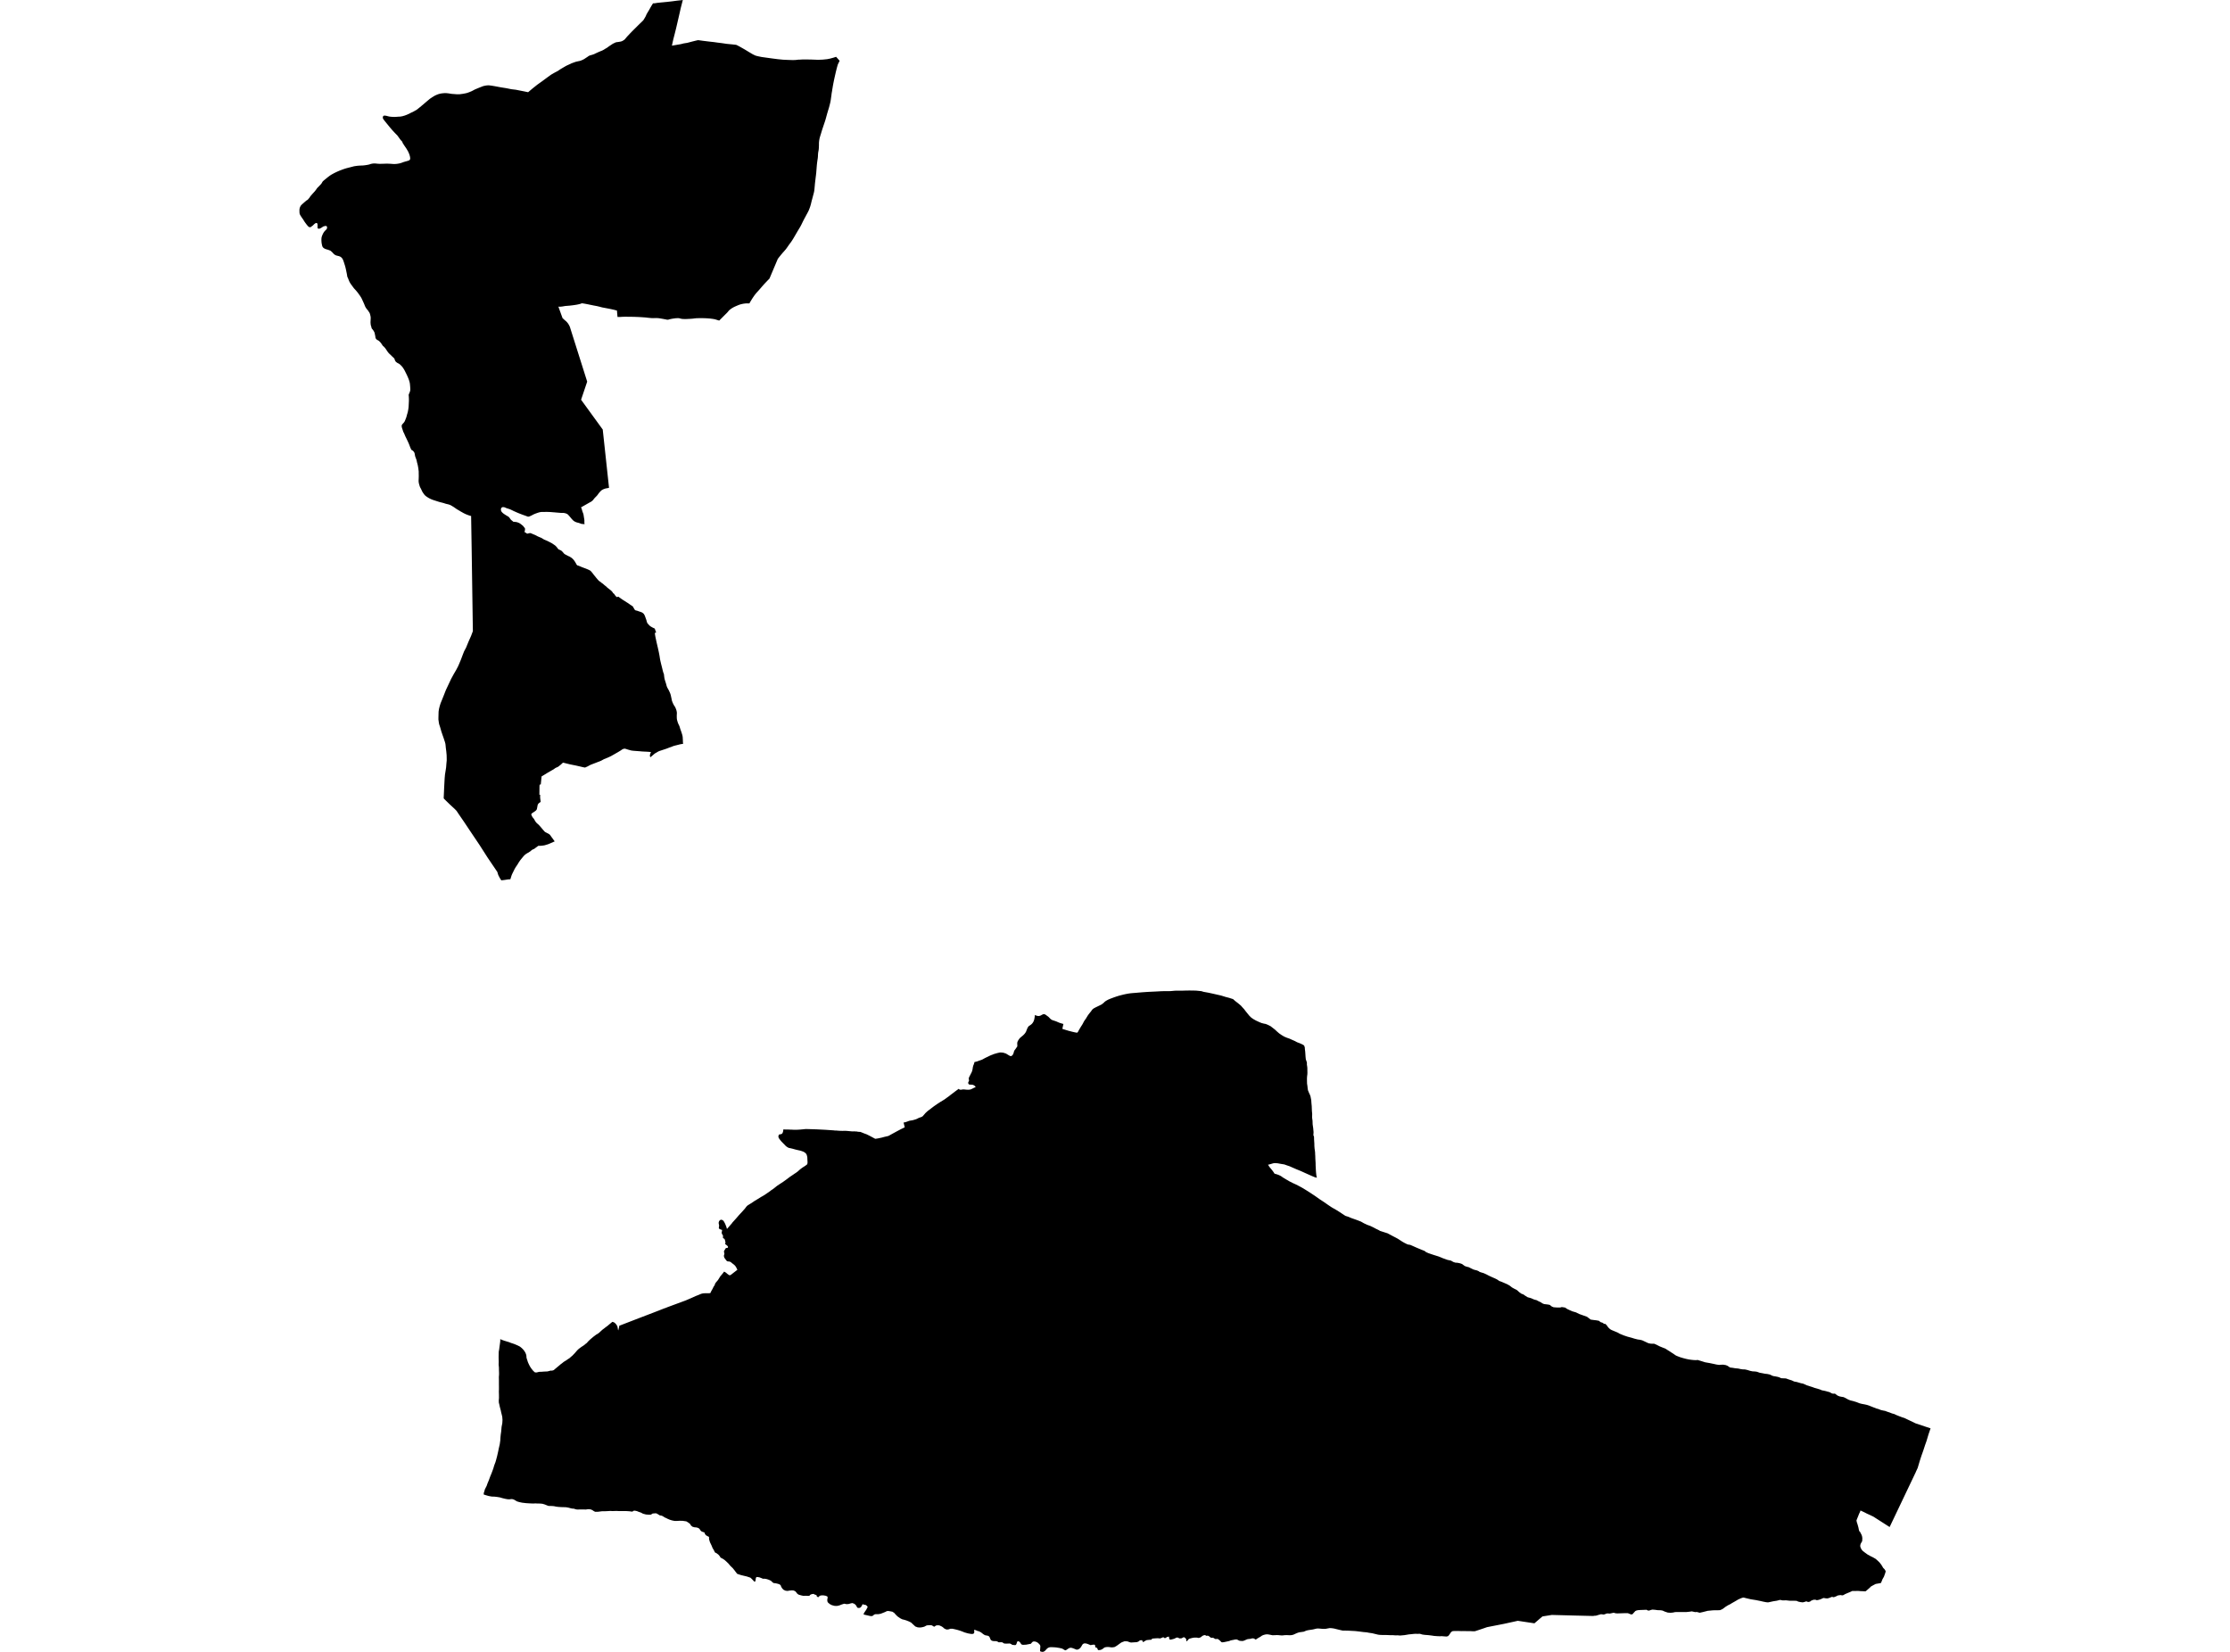 <?xml version='1.0'?>
<svg  baseProfile = 'tiny' width = '540' height = '400' stroke-linecap = 'round' stroke-linejoin = 'round' version='1.1' xmlns='http://www.w3.org/2000/svg'>
<path id='3109101001' title='3109101001'  d='M 290.923 240.009 291.449 240.172 292.602 240.379 293.593 240.593 294.636 240.83 295.709 241.074 296.781 241.407 297.639 241.629 298.393 241.873 298.593 241.939 299.118 242.405 299.791 242.923 300.486 243.507 300.79 243.855 301.1 244.195 301.16 244.262 301.241 244.336 301.559 244.765 302.047 245.371 302.543 245.977 303.001 246.421 303.497 246.769 304.133 247.124 304.991 247.523 305.464 247.716 306.019 247.863 306.499 247.952 307.025 248.167 307.661 248.485 308.178 248.884 308.711 249.298 309.295 249.838 309.769 250.245 310.353 250.644 310.959 251.007 311.595 251.28 312.276 251.517 312.927 251.813 313.54 252.079 314.103 252.382 314.724 252.612 315.219 252.834 315.641 253.048 315.826 253.24 315.959 253.64 315.981 254.061 316.055 254.609 316.1 255.223 316.136 255.807 316.203 256.495 316.469 257.279 316.469 257.589 316.469 257.833 316.514 258.085 316.558 258.395 316.58 258.713 316.58 259.128 316.595 259.742 316.58 260.133 316.514 260.644 316.484 261.147 316.492 261.872 316.506 262.397 316.602 263.025 316.654 263.558 316.728 264.016 317.017 264.719 317.194 265.081 317.349 265.51 317.409 265.836 317.52 266.391 317.564 267.064 317.638 267.855 317.66 268.402 317.682 269.001 317.749 269.741 317.727 270.621 317.83 271.368 317.86 272.248 317.993 273.173 318.082 274.142 318.037 274.911 318.185 275.214 318.2 275.539 318.207 275.917 318.23 276.279 318.267 276.819 318.274 277.107 318.281 277.529 318.304 277.803 318.333 278.165 318.407 278.646 318.459 279.134 318.466 279.504 318.496 279.94 318.511 280.554 318.548 281.131 318.577 281.649 318.585 282.233 318.614 282.802 318.644 283.387 318.681 283.897 318.755 284.592 318.873 285.199 318.333 285.043 317.727 284.792 316.906 284.429 315.996 284.023 315.005 283.572 313.932 283.135 312.978 282.721 312.298 282.418 311.618 282.188 310.996 281.967 310.249 281.848 309.354 281.686 308.652 281.641 308.311 281.693 307.846 281.833 307.35 281.974 307.054 282.033 307.394 282.566 307.735 282.98 308.082 283.401 308.4 283.838 308.63 284.2 309.206 284.363 309.687 284.54 310.168 284.777 310.686 285.14 311.433 285.591 312.187 286.034 313.015 286.456 313.859 286.841 314.576 287.21 315.212 287.551 315.974 288.009 316.787 288.512 317.46 288.948 317.815 289.185 318.4 289.57 319.006 289.999 319.546 290.383 320.53 291.027 321.647 291.803 322.475 292.358 323.584 292.994 324.45 293.534 325.093 293.963 325.796 294.422 326.506 294.643 327.245 294.961 327.992 295.22 328.739 295.487 329.597 295.827 330.278 296.219 331.106 296.603 331.816 296.855 332.6 297.232 333.177 297.543 333.739 297.809 334.198 298.068 336.002 298.645 337.193 299.281 338.021 299.71 338.51 299.976 339.035 300.316 339.552 300.656 340.1 300.967 340.706 301.27 341.009 301.374 341.483 301.44 342.126 301.721 343.11 302.158 343.983 302.52 344.707 302.816 344.892 302.868 345.336 303.201 345.891 303.452 347.052 303.844 348.398 304.266 349.36 304.665 350.513 305.079 351.349 305.257 351.933 305.59 352.399 305.745 352.984 305.789 353.597 305.922 354.034 306.078 354.374 306.329 354.714 306.573 355.18 306.736 355.661 306.847 356.105 307.076 356.548 307.291 356.852 307.431 357.332 307.557 357.658 307.638 358.072 307.823 358.301 307.993 358.76 308.141 359.27 308.289 359.891 308.57 360.542 308.91 361.297 309.258 362.059 309.591 362.554 309.842 363.05 310.19 363.53 310.353 364.277 310.671 365.002 310.989 365.572 311.314 366.141 311.758 366.614 312.024 367.354 312.409 367.894 312.904 368.478 313.311 368.833 313.407 369.292 313.733 369.92 314.125 370.327 314.236 370.764 314.361 371.474 314.672 372.102 314.842 372.531 315.079 373.123 315.352 373.448 315.589 373.907 315.781 374.802 315.885 375.283 315.981 375.786 316.38 376.207 316.55 376.777 316.595 377.272 316.617 377.797 316.617 378.182 316.506 378.566 316.558 379.01 316.632 379.484 316.965 380.046 317.231 380.734 317.534 381.628 317.793 382.435 318.192 383.396 318.533 384.276 318.843 385.193 319.538 385.918 319.642 386.554 319.716 387.183 319.827 387.582 320.152 388.122 320.322 388.396 320.567 388.766 320.589 389.091 320.944 389.453 321.447 389.89 321.861 390.274 322.075 390.933 322.349 391.694 322.667 392.19 322.955 393.181 323.362 394.098 323.673 395.074 323.932 395.792 324.154 396.539 324.346 397.138 324.427 397.67 324.56 398.462 324.93 399.127 325.241 399.66 325.359 400.119 325.389 400.562 325.381 401.11 325.618 401.908 326.025 402.544 326.284 403.269 326.565 403.839 326.935 404.445 327.312 404.926 327.637 405.362 327.918 405.821 328.236 406.279 328.429 406.879 328.658 407.544 328.857 408.276 329.05 408.949 329.19 409.63 329.286 410.162 329.338 410.761 329.36 411.065 329.309 412.108 329.627 412.906 329.878 414.001 330.07 414.97 330.27 415.635 330.418 416.271 330.514 416.774 330.47 417.277 330.455 417.899 330.559 418.313 330.721 418.668 330.965 418.964 331.15 419.474 331.202 420.169 331.32 420.946 331.394 421.5 331.52 421.981 331.594 422.506 331.601 423.142 331.742 423.793 331.949 424.392 332.075 424.999 332.104 425.465 332.178 426.108 332.408 426.67 332.504 427.403 332.652 427.965 332.711 428.578 332.844 428.985 333.044 429.37 333.206 429.851 333.28 430.413 333.391 430.849 333.51 431.174 333.672 431.441 333.746 431.944 333.761 432.484 333.791 433.112 334.02 433.904 334.271 434.444 334.53 435.117 334.656 436.093 334.944 436.625 335.048 437.047 335.233 437.528 335.455 437.861 335.551 438.341 335.714 438.852 335.869 439.384 336.069 440.05 336.254 440.73 336.468 441.167 336.66 441.729 336.764 442.113 336.853 442.55 336.978 442.949 337.082 443.149 337.156 443.348 337.282 443.644 337.437 443.97 337.481 444.31 337.466 444.487 337.57 444.724 337.755 444.946 337.925 445.419 338.125 445.981 338.243 446.418 338.31 446.847 338.509 447.202 338.709 447.601 338.924 448.089 339.116 448.688 339.256 449.509 339.5 450.286 339.804 450.833 339.944 451.595 340.085 452.105 340.203 452.564 340.351 453.119 340.573 453.74 340.817 454.376 341.068 454.842 341.187 455.404 341.416 456.018 341.564 456.469 341.645 457.105 341.882 457.571 342.03 458.14 342.259 458.762 342.429 459.095 342.607 459.945 342.947 460.574 343.184 461.217 343.391 461.543 343.553 463.858 344.663 467.489 345.876 466.994 347.333 466.52 348.916 466.165 349.921 465.736 351.231 465.285 352.503 464.908 353.656 464.368 355.468 463.961 356.341 463.909 356.482 457.578 369.772 454.065 367.524 453.681 367.273 452.852 366.873 452.083 366.526 451.44 366.193 450.515 365.764 450.412 366.097 450.175 366.577 449.931 367.213 449.702 367.761 449.546 368.19 449.642 368.626 449.82 369.159 450.027 369.913 450.131 370.438 450.227 370.763 450.441 370.985 450.648 371.4 450.796 371.688 450.907 372.036 450.966 372.442 450.952 372.834 450.929 373.197 450.737 373.522 450.567 373.833 450.478 374.143 450.463 374.439 450.567 374.802 450.781 375.208 451.062 375.549 451.588 375.955 452.253 376.436 452.911 376.799 453.548 377.109 454.221 377.501 454.827 378.049 455.145 378.367 455.552 378.884 455.833 379.343 456.003 379.646 456.343 379.986 456.624 380.445 456.543 380.829 456.373 381.31 456.203 381.784 455.825 382.457 455.641 382.952 455.448 383.337 454.198 383.551 453.54 383.899 453.03 384.187 452.749 384.483 452.283 384.89 451.795 385.311 451.543 385.341 451.122 385.311 450.596 385.297 449.901 385.238 449.191 385.26 448.526 385.26 447.971 385.519 447.29 385.8 446.721 386.051 446.433 386.236 446.114 386.325 445.678 386.243 445.005 386.347 444.702 386.517 444.251 386.702 443.992 386.768 443.629 386.672 443.393 386.761 442.942 386.946 442.513 387.057 442.15 387.042 441.78 386.976 441.529 386.953 441.27 387.079 440.76 387.301 440.19 387.456 439.88 387.479 439.636 387.368 439.214 387.368 438.859 387.486 438.46 387.671 438.349 387.811 438.038 387.9 437.779 387.915 437.579 387.819 437.358 387.774 437.003 387.9 436.537 388.011 436.019 387.952 435.472 387.834 435.035 387.641 434.628 387.626 434.111 387.612 433.342 387.612 432.535 387.523 431.626 387.53 431.049 387.412 430.272 387.612 429.414 387.745 428.334 387.981 428.12 388.018 427.669 387.974 426.981 387.841 426.264 387.678 425.213 387.464 423.956 387.264 423.645 387.19 422.972 387.035 422.262 386.857 422.092 386.85 421.604 387.005 420.909 387.316 420.095 387.797 419.363 388.211 419.001 388.44 418.483 388.691 417.891 389.054 417.366 389.446 416.967 389.705 416.516 389.897 416.05 389.919 415.369 389.919 414.748 389.941 414.075 390.008 413.528 390.06 412.396 390.348 411.605 390.526 410.858 390.333 410.517 390.378 410.14 390.296 409.674 390.193 409.083 390.282 408.269 390.363 406.605 390.356 406.05 390.348 405.606 390.37 405.103 390.481 404.519 390.533 403.861 390.489 403.144 390.252 402.589 390.001 402.108 389.919 401.502 389.912 400.718 389.808 400.156 389.764 399.778 389.845 399.423 389.978 399.105 390.008 398.706 389.808 397.241 389.86 396.62 389.904 396.25 389.993 395.984 390.126 395.289 390.903 394.927 390.925 394.172 390.622 393.662 390.629 393.151 390.637 392.545 390.659 391.613 390.688 391.14 390.644 390.836 390.533 390.504 390.577 390.053 390.681 389.698 390.733 389.387 390.681 388.965 390.733 388.61 390.903 388.181 390.962 388.011 390.91 387.656 390.888 387.087 391.051 386.465 391.236 386.051 391.258 385.792 391.31 381.791 391.214 375.778 391.058 373.545 391.413 373.345 391.554 371.562 393.085 367.539 392.478 366.467 392.715 364.137 393.225 362.243 393.595 360.084 394.017 359.241 394.312 358.116 394.69 357.162 395 356.733 395.015 356.06 394.978 355.402 394.985 354.773 394.963 353.893 394.971 353.08 394.941 352.355 394.949 351.859 394.963 351.623 395.03 351.334 395.281 351.068 395.673 350.854 395.977 350.639 396.198 350.262 396.287 349.67 396.243 349.064 396.191 348.79 396.221 348.11 396.198 347.296 396.139 346.608 396.036 346.002 395.962 345.595 395.925 345.062 395.888 344.449 395.806 343.849 395.629 343.132 395.636 342.77 395.622 342.318 395.651 341.786 395.71 341.157 395.769 340.506 395.88 340.048 395.954 339.589 395.991 339.049 396.043 338.465 395.991 337.844 395.999 337.26 395.954 336.69 395.962 336.128 395.932 335.492 395.91 334.848 395.917 334.175 395.888 333.717 395.836 332.866 395.629 332.275 395.488 331.498 395.377 330.936 395.267 330.196 395.207 329.057 395.059 328.199 394.963 327.12 394.904 326.299 394.86 325.722 394.852 325.123 394.845 324.62 394.734 323.947 394.571 323.044 394.349 322.512 394.268 322.009 394.238 321.506 394.327 320.996 394.423 320.5 394.431 320.153 394.416 319.568 394.364 319.132 394.335 318.799 394.364 318.37 394.468 317.889 394.579 317.416 394.653 316.854 394.734 316.373 394.838 316.026 394.978 315.715 395.111 315.145 395.193 314.739 395.244 314.324 395.348 313.844 395.54 313.222 395.829 312.793 395.94 312.313 395.977 311.603 395.94 310.996 395.962 310.604 396.021 310.131 396.006 309.569 395.947 309.229 395.932 308.63 395.962 308.104 395.969 307.572 395.858 307.084 395.769 306.854 395.755 306.514 395.769 306.167 395.851 305.849 395.947 305.501 396.124 305.235 396.324 304.85 396.539 304.532 396.724 304.281 396.901 304.148 396.982 304.059 397.005 303.896 396.938 303.704 396.783 303.378 396.724 303.156 396.746 302.713 396.857 302.417 396.879 302.062 396.931 301.648 397.101 301.344 397.241 301.041 397.345 300.753 397.367 300.331 397.337 300.117 397.3 299.791 397.138 299.606 397.034 299.421 396.99 299.015 397.019 298.674 397.101 298.327 397.16 297.979 397.241 297.669 397.374 296.87 397.545 296.374 397.648 296.078 397.685 295.827 397.67 295.701 397.581 295.487 397.337 295.065 396.99 294.843 396.871 294.718 396.857 294.562 396.894 294.229 396.871 293.993 396.701 293.741 396.583 293.549 396.576 293.371 396.59 293.201 396.561 293.061 396.45 292.758 396.206 292.588 396.11 292.41 396.08 292.085 396.11 291.863 395.954 291.781 395.94 291.545 395.969 291.286 396.065 291.042 396.228 290.768 396.457 290.435 396.59 290.176 396.627 290.036 396.583 289.71 396.539 289.2 396.546 288.808 396.605 288.327 396.724 288.002 396.827 287.81 396.945 287.632 397.16 287.455 397.382 287.344 397.434 287.27 397.36 287.248 397.249 287.255 397.123 287.277 396.982 287.04 396.664 286.796 396.479 286.626 396.457 286.471 396.524 286.138 396.709 285.665 396.746 285.413 396.642 285.191 396.539 285.051 396.524 284.896 396.553 284.666 396.657 284.43 396.783 284.134 396.879 283.801 396.968 283.483 397.034 283.276 397.012 283.195 396.96 283.113 396.701 283.106 396.598 283.069 396.295 282.595 396.398 282.285 396.613 282.078 396.679 282.004 396.657 281.789 396.494 281.686 396.465 281.582 396.479 281.205 396.65 280.991 396.724 280.843 396.746 280.754 396.738 280.628 396.716 280.34 396.694 279.681 396.731 279.149 396.775 279.008 396.82 278.927 396.871 278.868 396.975 278.816 397.056 278.335 397.086 277.736 397.145 277.507 397.219 277.115 397.463 276.745 397.641 276.649 397.308 276.494 397.182 276.301 397.175 276.08 397.212 275.924 397.293 275.71 397.485 275.503 397.567 275.236 397.655 274.77 397.678 274.452 397.7 273.868 397.737 273.424 397.626 273.188 397.508 272.774 397.434 272.278 397.441 271.93 397.574 271.627 397.685 271.346 397.855 270.991 398.114 270.599 398.402 270.281 398.61 270 398.772 269.815 398.854 269.578 398.876 269.408 398.905 269.112 398.913 268.55 398.831 268.055 398.824 267.685 398.876 267.463 398.935 267.145 399.179 266.812 399.408 266.428 399.541 266.014 399.578 265.888 399.549 265.858 399.504 265.732 399.186 265.644 399.046 265.555 398.994 265.37 398.95 265.274 398.898 265.244 398.824 265.215 398.75 265.2 398.587 265.17 398.373 265.089 398.299 264.926 398.247 264.564 398.277 264.202 398.351 264.061 398.365 263.883 398.284 263.329 398.062 262.959 397.959 262.641 397.944 262.441 397.981 262.212 398.114 262.049 398.336 261.901 398.602 261.598 399.053 261.332 399.268 261.132 399.379 260.895 399.453 260.674 399.46 259.86 399.135 259.424 399.009 259.12 399.009 258.736 399.172 258.366 399.431 258.092 399.601 257.974 399.623 257.841 399.578 257.197 399.201 256.591 399.061 255.777 398.928 255.334 398.891 254.653 398.861 254.202 398.876 253.877 398.987 253.655 399.12 253.411 399.342 253.093 399.704 252.871 399.874 252.641 399.978 252.375 400 251.983 399.919 251.887 399.83 251.865 399.763 251.85 399.652 251.865 399.475 251.894 399.12 251.924 398.647 251.85 398.336 251.562 398.025 251.406 397.863 251.17 397.7 250.807 397.53 250.437 397.478 250.245 397.485 250.031 397.581 249.868 397.744 249.639 398.033 248.492 398.255 247.731 398.299 247.383 398.218 247.183 397.973 246.947 397.611 246.584 397.411 246.355 397.478 246.251 397.729 246.133 398.092 245.985 398.321 245.771 398.365 245.127 398.299 244.831 398.099 244.535 397.973 243.7 398.003 243.182 397.981 242.982 397.863 242.672 397.678 242.176 397.67 241.858 397.692 241.473 397.471 241.155 397.404 240.63 397.397 240.246 397.323 239.935 397.138 239.787 396.812 239.617 396.413 239.484 396.235 239.218 396.095 238.914 396.043 238.493 395.954 238.101 395.71 237.568 395.289 237.051 395.015 236.718 394.941 236.363 394.778 235.956 394.645 235.882 394.786 235.919 395.037 235.926 395.237 235.882 395.429 235.742 395.592 235.446 395.673 235.061 395.644 234.395 395.525 233.567 395.289 232.946 395.037 232.399 394.845 231.755 394.653 231.223 394.527 230.609 394.394 230.143 394.401 229.655 394.564 229.218 394.586 228.915 394.475 228.59 394.29 228.323 394.031 227.968 393.81 227.465 393.588 227.073 393.558 226.704 393.602 226.46 393.75 226.201 393.92 225.86 393.706 225.565 393.551 225.025 393.536 224.411 393.588 223.804 393.906 223.279 394.039 222.776 394.105 222.207 394.061 221.652 393.854 221.297 393.528 220.949 393.203 220.617 392.892 220.084 392.626 219.507 392.397 219.004 392.242 218.464 392.108 217.976 391.857 217.318 391.398 216.889 390.962 216.475 390.503 216.394 390.481 216.135 390.289 215.676 390.193 215.084 390.097 214.729 390.141 214.337 390.348 213.812 390.555 213.258 390.77 212.651 390.881 212 390.873 211.653 390.977 211.446 391.206 211.083 391.347 210.721 391.317 210.003 391.154 209.123 390.955 209.212 390.607 209.434 390.274 209.767 389.793 210.122 389.106 209.855 388.795 209.619 388.632 209.264 388.581 208.872 388.455 208.768 388.691 208.613 388.95 208.435 389.217 208.08 389.372 207.703 389.35 207.518 389.172 207.378 388.884 207.171 388.588 206.83 388.336 206.387 388.181 205.936 388.277 205.499 388.41 204.989 388.447 204.449 388.336 204.212 388.403 203.731 388.558 203.258 388.751 202.711 388.876 202.09 388.862 201.431 388.684 200.958 388.44 200.522 388.085 200.344 387.76 200.329 387.286 200.388 387.079 200.418 386.813 200.351 386.591 199.952 386.413 199.353 386.31 198.724 386.34 198.362 386.532 198.221 386.739 197.985 386.717 197.755 386.502 197.711 386.236 197.253 386.118 197.023 385.955 196.513 386.036 196.158 386.206 195.988 386.443 195.662 386.443 195.1 386.413 194.531 386.436 194.02 386.325 193.362 386.132 193.059 385.911 192.845 385.622 192.593 385.334 192.179 385.141 191.765 385.104 191.217 385.156 190.7 385.245 190.212 385.186 189.753 384.971 189.435 384.661 189.183 384.269 189.036 383.869 188.777 383.655 188.333 383.507 187.786 383.381 187.297 383.329 186.979 383.07 186.661 382.767 186.144 382.531 185.663 382.375 185.204 382.294 184.724 382.294 184.443 382.161 183.917 381.961 183.526 381.887 183.23 381.872 183.074 382.005 183.015 382.22 182.971 382.575 182.912 382.9 182.801 382.989 182.623 382.96 182.394 382.701 182.068 382.36 181.728 382.042 181.344 381.909 180.804 381.732 180.072 381.562 179.384 381.392 178.511 381.103 178.171 380.667 177.831 380.216 177.453 379.742 176.839 379.151 176.411 378.633 175.893 378.13 175.382 377.686 174.835 377.346 174.495 377.191 174.295 376.843 173.962 376.451 173.489 376.096 173.141 375.933 172.838 375.334 172.55 374.853 172.306 374.247 171.914 373.433 171.707 372.753 171.692 372.287 171.684 372.154 171.389 372.013 170.945 371.762 170.693 371.429 170.597 371.104 169.895 370.845 169.562 370.512 169.414 370.246 169.088 370.002 168.689 369.876 168.164 369.832 167.691 369.698 167.343 369.417 167.084 369.003 166.67 368.693 166.211 368.404 165.287 368.264 164.555 368.256 163.859 368.301 163.305 368.286 162.698 368.16 162.158 367.99 161.67 367.783 161.308 367.598 160.953 367.443 160.605 367.213 160.265 367.036 159.747 366.94 159.355 366.688 158.926 366.452 158.527 366.459 158.046 366.496 157.625 366.77 157.159 366.792 156.426 366.733 155.716 366.548 155.184 366.267 154.6 366.067 154.23 365.912 154.089 365.882 153.838 365.83 153.697 365.808 153.438 365.83 153.283 365.934 153.143 366.037 152.972 366.03 152.699 365.993 152.403 365.956 151.774 365.912 150.99 365.897 150.014 365.912 149.245 365.875 148.306 365.904 147.758 365.875 147.337 365.904 146.797 365.934 146.323 365.949 145.784 365.949 145.318 366.008 144.866 366.067 144.519 366.082 144.097 366.074 143.787 365.912 143.624 365.801 143.461 365.69 143.069 365.512 142.581 365.446 142.219 365.475 141.871 365.534 141.509 365.52 140.954 365.52 140.444 365.512 140.022 365.534 139.66 365.52 139.356 365.46 138.927 365.313 138.55 365.305 138.195 365.224 137.64 365.076 137.101 364.98 136.494 364.958 135.858 364.943 135.133 364.891 134.601 364.817 134.164 364.721 133.647 364.677 132.84 364.662 132.515 364.551 131.96 364.322 131.376 364.144 130.807 364.085 130.089 364.077 129.66 364.048 129.128 364.077 128.336 364.048 127.397 363.989 126.45 363.878 125.748 363.73 125.2 363.567 124.801 363.33 124.468 363.138 124.106 363.02 123.773 362.998 123.447 363.057 123.033 363.057 122.479 362.968 121.724 362.791 120.999 362.583 120.386 362.487 119.772 362.413 119.062 362.391 118.315 362.251 117.619 362.051 117.124 361.888 117.161 361.467 117.272 361.178 117.412 360.653 117.656 360.172 117.849 359.788 118.063 359.174 118.389 358.405 118.699 357.547 119.01 356.8 119.276 356.097 119.498 355.476 119.52 355.365 119.579 355.187 119.646 354.943 119.786 354.551 119.971 354.078 120.141 353.494 120.371 352.621 120.6 351.623 120.807 350.624 121.014 349.737 121.147 348.797 121.184 348.124 121.251 347.407 121.362 346.645 121.458 345.536 121.635 344.611 121.68 343.82 121.621 343.065 121.458 342.385 121.347 341.963 121.288 341.638 121.177 341.216 121.022 340.625 120.896 340.026 120.8 339.663 120.778 339.153 120.829 338.495 120.822 337.725 120.8 336.941 120.822 336.431 120.822 335.876 120.814 335.166 120.814 334.138 120.8 333.45 120.844 332.851 120.844 332.4 120.822 331.749 120.814 331.143 120.748 330.455 120.77 329.693 120.748 329.057 120.741 328.532 120.755 328.029 120.763 327.571 120.77 327.319 120.881 326.72 120.933 326.284 121.007 325.751 121.073 325.278 121.133 324.804 121.14 324.272 121.746 324.523 122.131 324.657 122.715 324.834 123.277 325.004 123.773 325.204 124.091 325.3 124.579 325.47 125.038 325.662 125.452 325.847 125.91 326.084 126.288 326.387 126.65 326.735 126.938 327.097 127.19 327.489 127.382 327.933 127.471 328.325 127.486 328.732 127.53 328.872 127.552 328.991 127.685 329.36 127.819 329.804 128.003 330.226 128.211 330.655 128.432 331.047 128.691 331.417 129.024 331.845 129.468 332.282 129.631 332.326 129.771 332.341 129.978 332.334 130.318 332.245 130.622 332.186 131.073 332.178 131.738 332.127 132.582 332.09 133.351 331.89 133.565 331.905 133.772 331.875 133.905 331.838 134.09 331.772 134.468 331.446 135.392 330.677 135.799 330.329 136.065 330.137 136.531 329.76 136.842 329.575 137.197 329.353 137.5 329.131 137.885 328.894 138.254 328.562 138.624 328.251 138.92 327.94 139.268 327.571 139.645 327.134 139.867 326.89 140.148 326.631 140.762 326.173 141.449 325.722 141.841 325.389 142.115 325.182 142.396 324.849 142.869 324.39 143.328 323.998 143.727 323.665 144.363 323.185 144.718 322.985 145.118 322.689 145.502 322.327 145.88 321.987 146.257 321.706 146.641 321.402 147.1 321.069 147.544 320.692 148.254 320.108 148.269 320.078 148.483 320.138 148.698 320.219 148.949 320.411 149.237 320.722 149.482 321.129 149.548 321.395 149.6 321.661 149.644 321.957 149.711 322.171 149.925 321.328 149.962 321.018 150.14 320.959 155.051 319.065 158.335 317.808 160.968 316.78 161.189 316.721 161.581 316.55 162.602 316.173 166.041 314.901 167.454 314.295 168.482 313.829 169.17 313.562 169.569 313.385 169.946 313.252 170.294 313.185 170.649 313.163 171.1 313.163 171.64 313.163 172.01 313.119 172.239 312.638 172.579 312.039 172.772 311.625 172.927 311.381 173.045 311.233 173.171 310.826 173.371 310.538 173.866 309.961 174.155 309.495 174.414 309.073 174.887 308.518 175.353 307.912 175.797 308.178 176.166 308.496 176.462 308.703 176.655 308.807 176.788 308.785 176.921 308.748 178.37 307.623 178.548 307.535 178.452 307.254 178.311 306.965 178.112 306.632 177.927 306.411 177.594 306.122 177.261 305.878 176.995 305.641 176.684 305.486 176.374 305.464 176.07 305.405 175.863 305.198 175.671 304.924 175.419 304.584 175.309 304.273 175.301 303.999 175.375 303.763 175.419 303.541 175.36 303.334 175.323 303.178 175.316 303.008 175.39 302.794 175.523 302.631 175.664 302.38 175.804 302.195 175.959 302.202 176.189 302.158 176.285 302.039 176.285 301.869 176.174 301.714 176.011 301.566 175.797 301.381 175.59 301.27 175.641 301.078 175.678 300.856 175.612 300.553 175.538 300.213 175.382 299.946 175.183 299.88 175.057 299.71 175.072 299.458 175.079 299.162 174.924 298.97 174.828 298.763 174.754 298.556 174.769 298.386 174.813 298.179 174.843 297.986 174.85 297.831 174.776 297.787 174.591 297.765 174.362 297.654 174.162 297.55 174.073 297.424 174.073 297.225 174.103 297.055 174.133 296.87 174.125 296.648 174.066 296.411 174.022 296.145 174.051 295.938 174.14 295.679 174.362 295.45 174.554 295.368 174.665 295.353 174.806 295.39 175.013 295.487 175.198 295.627 175.493 296.13 175.693 296.574 175.9 297.121 176.033 297.58 176.129 297.491 177.283 296.16 177.35 296.041 178.2 295.102 178.955 294.229 179.717 293.408 180.382 292.661 180.73 292.195 180.915 292.01 181.018 291.907 181.41 291.663 182.194 291.167 182.779 290.768 183.562 290.302 184.383 289.792 184.531 289.718 185.056 289.407 185.663 289 186.543 288.386 186.669 288.268 187.113 287.98 187.778 287.469 187.874 287.381 188.259 287.085 188.799 286.73 189.627 286.19 190.441 285.605 191.232 285.006 192.194 284.356 192.327 284.259 192.748 283.986 193.133 283.705 193.532 283.35 193.924 283.017 194.412 282.669 194.849 282.396 195.352 282.041 195.463 281.907 195.522 281.737 195.551 281.441 195.529 281.079 195.507 280.613 195.485 280.177 195.352 279.652 195.196 279.371 194.915 279.104 194.59 278.905 194.22 278.764 193.873 278.646 193.414 278.542 192.941 278.439 192.453 278.313 191.957 278.172 191.461 278.054 191.018 277.965 190.677 277.795 190.315 277.536 189.923 277.122 189.583 276.782 189.198 276.383 188.939 276.065 188.688 275.739 188.51 275.392 188.481 275.162 188.555 274.918 188.651 274.741 188.769 274.689 188.962 274.674 189.235 274.608 189.45 274.445 189.575 274.156 189.642 273.912 189.694 273.483 189.775 273.491 189.938 273.498 190.115 273.506 190.249 273.513 190.337 273.513 190.411 273.513 190.574 273.513 190.737 273.513 190.833 273.52 190.996 273.52 191.158 273.528 191.321 273.535 191.476 273.543 191.639 273.543 191.802 273.55 191.935 273.557 192.098 273.565 192.253 273.565 192.416 273.572 192.578 273.572 192.734 273.572 192.896 273.565 193.052 273.565 193.214 273.557 193.37 273.55 193.407 273.543 193.569 273.535 193.725 273.528 193.887 273.513 194.05 273.498 194.205 273.483 194.368 273.469 195.086 273.395 195.729 273.409 197.807 273.476 199.849 273.579 202.008 273.727 202.149 273.764 202.592 273.764 202.755 273.779 202.918 273.794 203.073 273.801 203.236 273.816 203.384 273.824 203.539 273.824 203.702 273.831 203.865 273.838 204.027 273.838 204.153 273.838 204.316 273.831 204.478 273.831 204.634 273.824 204.678 273.824 204.833 273.831 204.996 273.846 205.159 273.861 205.314 273.868 205.425 273.883 205.588 273.898 205.743 273.912 205.906 273.927 206.069 273.942 206.224 273.957 206.342 273.964 206.505 273.971 206.66 273.964 206.823 273.964 206.971 273.964 207.141 273.979 207.259 273.994 207.452 273.986 207.748 274.053 208.369 274.097 209.323 274.482 209.841 274.667 210.61 275.051 211.349 275.443 211.815 275.695 211.971 275.761 212.555 275.673 213.509 275.473 214.13 275.303 214.936 275.118 215.151 275.059 215.373 274.94 215.994 274.593 217.2 273.935 218.154 273.432 219.086 272.98 218.805 271.827 219.019 271.775 219.189 271.76 219.345 271.701 219.463 271.664 219.611 271.612 219.766 271.56 219.796 271.553 219.944 271.494 220.092 271.435 220.106 271.427 220.262 271.39 220.424 271.361 220.498 271.346 220.676 271.316 220.831 271.302 220.89 271.294 221.438 271.139 221.593 271.094 221.748 271.043 221.896 270.991 221.978 270.954 222.125 270.887 222.266 270.813 222.406 270.739 222.451 270.717 222.599 270.658 222.754 270.606 222.895 270.555 223.05 270.503 223.198 270.444 223.264 270.407 223.398 270.318 223.516 270.207 223.627 270.081 223.671 270.015 223.908 269.756 224.048 269.586 224.167 269.467 224.285 269.356 224.366 269.282 224.485 269.171 224.603 269.068 224.729 268.964 224.781 268.92 224.914 268.824 225.047 268.735 225.15 268.654 225.291 268.55 225.402 268.454 225.424 268.439 226.201 267.848 227.155 267.189 227.48 266.997 227.569 266.923 228.19 266.546 228.678 266.25 229.152 265.902 229.706 265.51 230.268 265.067 231.126 264.423 231.26 264.312 232.147 263.661 232.325 263.817 232.48 263.861 232.643 263.883 232.694 263.883 232.85 263.861 233.012 263.824 233.109 263.809 233.264 263.802 233.427 263.809 233.478 263.809 233.634 263.824 233.796 263.846 233.952 263.861 234.107 263.868 234.27 263.876 234.432 263.876 234.506 263.876 234.669 263.868 234.824 263.854 234.935 263.832 235.091 263.78 235.239 263.721 235.387 263.647 235.453 263.617 235.601 263.543 235.742 263.469 235.875 263.403 236.037 263.336 236.185 263.284 236.259 263.262 236.119 263.025 235.941 262.877 235.808 262.796 235.66 262.722 235.638 262.715 235.483 262.678 235.327 262.656 235.305 262.656 235.142 262.648 234.98 262.648 234.891 262.641 234.736 262.619 234.603 262.559 234.506 262.434 234.477 262.367 234.447 262.204 234.462 262.086 234.529 261.946 234.58 261.849 234.64 261.687 234.669 261.598 234.61 261.406 234.588 261.265 234.595 261.117 234.625 260.962 234.625 260.954 234.691 260.807 234.691 260.799 234.817 260.562 234.891 260.415 234.965 260.274 235.032 260.141 235.105 259.993 235.179 259.852 235.202 259.815 235.276 259.668 235.335 259.52 235.379 259.394 235.431 259.246 235.468 259.091 235.497 258.95 235.527 258.795 235.549 258.632 235.571 258.469 235.579 258.432 235.616 258.27 235.66 258.114 235.668 258.07 235.727 257.922 235.793 257.774 235.845 257.626 235.897 257.456 235.941 257.301 235.963 257.175 236.178 257.131 236.333 257.094 236.489 257.049 236.548 257.035 236.718 256.983 236.873 256.924 237.006 256.872 237.014 256.872 237.31 256.768 237.465 256.717 237.613 256.665 237.65 256.657 237.805 256.591 237.886 256.554 238.463 256.236 238.789 256.073 239.144 255.91 239.551 255.703 240.024 255.489 240.253 255.415 240.571 255.274 241.008 255.141 241.525 254.993 241.806 254.934 241.962 254.89 242.124 254.868 242.183 254.86 242.346 254.853 242.502 254.868 242.642 254.875 242.805 254.89 242.96 254.919 242.99 254.927 243.152 254.971 243.286 255.023 243.552 255.097 243.692 255.178 243.833 255.26 243.899 255.296 244.033 255.385 244.166 255.467 244.24 255.511 244.38 255.592 244.521 255.666 244.558 255.681 244.713 255.74 244.772 255.748 244.927 255.696 244.972 255.674 245.098 255.578 245.194 255.481 245.282 255.348 245.327 255.26 245.393 255.119 245.453 254.964 245.453 254.949 245.49 254.794 245.534 254.638 245.534 254.616 245.6 254.468 245.667 254.335 245.763 254.209 245.859 254.084 245.889 254.047 245.992 253.899 246.074 253.773 246.103 253.714 246.244 253.558 246.318 253.41 246.34 253.314 246.355 253.137 246.333 252.989 246.325 252.959 246.333 252.782 246.325 252.619 246.333 252.523 246.362 252.36 246.407 252.235 246.473 252.087 246.555 251.946 246.629 251.82 246.732 251.672 246.828 251.539 246.917 251.428 246.939 251.399 247.117 251.229 247.242 251.125 247.368 251.022 247.412 250.985 247.538 250.881 247.664 250.778 247.723 250.726 247.841 250.615 247.952 250.504 247.997 250.452 248.108 250.334 248.204 250.208 248.233 250.171 248.322 250.038 248.411 249.905 248.455 249.809 248.515 249.661 248.574 249.505 248.633 249.357 248.692 249.21 248.699 249.187 248.766 249.032 248.825 248.899 248.906 248.766 248.958 248.677 249.054 248.551 249.099 248.5 249.239 248.389 249.372 248.322 249.38 248.315 249.491 248.226 249.624 248.137 249.75 248.034 249.772 248.019 249.883 247.908 249.994 247.782 250.031 247.738 250.119 247.605 250.201 247.464 250.26 247.361 250.327 247.213 250.378 247.065 250.408 246.976 250.452 246.821 250.482 246.658 250.504 246.532 250.534 246.369 250.556 246.214 250.571 246.14 250.585 245.963 250.6 245.815 250.6 245.77 250.815 245.874 250.97 245.933 251.051 245.955 251.207 245.992 251.362 246.022 251.458 246.029 251.621 246.014 251.776 245.985 251.894 245.948 252.057 245.881 252.19 245.807 252.264 245.748 252.375 245.704 252.486 245.652 252.641 245.593 252.701 245.578 252.856 245.578 252.974 245.608 253.115 245.674 253.189 245.719 253.329 245.807 253.366 245.837 253.559 245.992 253.692 246.081 253.825 246.177 253.891 246.236 254.01 246.347 254.121 246.466 254.202 246.547 254.32 246.665 254.431 246.776 254.461 246.798 254.587 246.887 254.735 246.969 254.742 246.976 254.89 247.035 255.045 247.087 255.201 247.139 255.356 247.19 255.511 247.242 255.659 247.294 255.689 247.301 255.837 247.361 255.985 247.427 256.051 247.457 256.192 247.516 256.34 247.582 256.495 247.642 256.495 247.649 256.65 247.701 256.805 247.745 256.953 247.797 257.035 247.819 257.205 247.871 257.345 247.908 257.36 247.915 257.508 247.952 257.249 249.121 257.449 249.21 257.597 249.254 257.752 249.298 257.907 249.35 257.996 249.372 258.144 249.424 258.299 249.468 258.455 249.513 258.61 249.565 258.765 249.609 258.773 249.609 258.928 249.653 259.083 249.69 259.239 249.727 259.394 249.772 259.542 249.809 259.697 249.846 259.853 249.883 260.015 249.92 260.171 249.957 260.274 249.979 260.452 250.016 260.622 250.038 260.77 250.06 260.858 250.067 261.051 249.831 261.132 249.683 261.206 249.542 261.28 249.402 261.361 249.261 261.421 249.165 261.502 249.025 261.583 248.892 261.665 248.751 261.753 248.618 261.761 248.596 261.85 248.455 261.938 248.322 262.02 248.189 262.108 248.048 262.145 247.989 262.219 247.849 262.293 247.708 262.367 247.56 262.441 247.42 262.508 247.301 262.589 247.168 262.685 247.035 262.774 246.909 262.87 246.776 262.966 246.643 262.966 246.636 263.055 246.495 263.136 246.355 263.218 246.222 263.307 246.081 263.388 245.94 263.462 245.837 263.551 245.711 263.647 245.578 263.75 245.452 263.846 245.327 263.891 245.267 263.994 245.142 264.098 245.016 264.202 244.898 264.216 244.868 264.305 244.735 264.394 244.602 264.46 244.52 264.571 244.402 264.697 244.299 264.793 244.225 264.926 244.136 265.074 244.062 265.215 243.988 265.267 243.958 265.407 243.884 265.555 243.818 265.703 243.744 265.843 243.677 265.991 243.603 266.043 243.581 266.206 243.5 266.361 243.418 266.509 243.352 266.642 243.285 266.761 243.219 267.241 242.856 267.33 242.76 267.434 242.649 267.559 242.546 267.692 242.442 267.848 242.346 267.929 242.294 268.07 242.213 268.21 242.139 268.351 242.065 268.499 241.998 268.647 241.939 268.794 241.873 268.942 241.814 269.098 241.754 269.246 241.703 269.401 241.643 269.549 241.584 269.704 241.532 269.815 241.488 269.963 241.436 270.118 241.385 270.266 241.333 270.422 241.281 270.577 241.237 270.725 241.185 270.88 241.14 271.035 241.096 271.191 241.052 271.346 241.015 271.405 241 271.561 240.956 271.716 240.919 271.871 240.882 272.027 240.837 272.182 240.808 272.337 240.771 272.5 240.734 272.655 240.704 272.81 240.675 272.973 240.645 273.129 240.615 273.291 240.586 273.306 240.586 273.461 240.564 273.624 240.541 273.779 240.519 273.942 240.504 274.097 240.49 274.26 240.475 274.423 240.46 274.578 240.453 274.741 240.438 274.904 240.423 275.059 240.408 275.222 240.401 275.384 240.386 275.517 240.371 275.68 240.356 275.835 240.342 275.998 240.334 276.161 240.32 276.316 240.305 276.479 240.29 276.642 240.275 276.797 240.268 276.96 240.253 277.122 240.246 277.278 240.231 277.44 240.223 277.603 240.209 277.766 240.201 277.929 240.194 278.084 240.179 278.247 240.172 278.409 240.164 278.565 240.157 278.727 240.149 278.89 240.142 279.053 240.135 279.208 240.127 279.371 240.12 279.533 240.112 279.696 240.105 279.852 240.098 279.925 240.09 280.088 240.083 280.244 240.075 280.406 240.068 280.562 240.061 280.724 240.053 280.887 240.038 281.05 240.031 281.205 240.024 281.368 240.016 281.53 240.016 281.686 240.009 281.774 240.009 281.93 240.001 282.093 240.001 282.255 240.001 282.418 240.009 282.573 240.009 282.736 240.009 282.899 240.009 283.054 240.001 283.217 240.001 283.379 239.994 283.394 239.994 283.557 239.987 283.72 239.972 283.875 239.957 284.038 239.942 284.2 239.928 284.356 239.913 284.518 239.905 284.681 239.891 284.792 239.891 284.955 239.883 285.118 239.883 285.273 239.883 285.436 239.883 285.598 239.891 285.754 239.891 285.916 239.891 286.079 239.891 286.183 239.883 286.338 239.883 286.501 239.883 286.663 239.876 286.826 239.868 286.981 239.868 287.144 239.861 287.307 239.861 287.462 239.861 287.625 239.854 287.787 239.854 287.95 239.846 288.106 239.846 288.246 239.854 288.409 239.854 288.571 239.854 288.727 239.854 288.889 239.861 289.052 239.861 289.215 239.868 289.37 239.868 289.533 239.876 289.696 239.883 290.923 240.009 Z M 165.346 0 164.843 1.96 164.451 3.691 164.052 5.414 163.719 6.856 163.334 8.395 163.053 9.474 162.876 10.258 162.706 11.057 164.88 10.687 165.531 10.517 166.448 10.369 167.454 10.103 168.245 9.903 169 9.726 169.155 9.733 170.22 9.881 171.788 10.073 172.816 10.184 173.704 10.31 174.783 10.443 175.989 10.621 177.283 10.746 178.163 10.843 178.37 10.894 179.11 11.279 180.345 11.982 181.455 12.655 182.283 13.143 182.719 13.357 183.008 13.483 183.533 13.616 184.428 13.801 185.537 13.956 186.876 14.141 188.37 14.334 189.649 14.459 190.818 14.511 192.046 14.548 192.734 14.518 193.251 14.452 193.725 14.437 194.368 14.4 195.463 14.4 196.58 14.422 198.096 14.481 199.22 14.437 200.307 14.326 201.01 14.186 201.749 13.986 202.467 13.757 203.317 14.718 202.874 15.635 202.829 15.791 202.785 15.946 202.74 16.101 202.696 16.256 202.659 16.412 202.615 16.567 202.578 16.722 202.533 16.878 202.496 17.04 202.459 17.196 202.415 17.351 202.385 17.506 202.341 17.662 202.311 17.824 202.274 17.98 202.237 18.135 202.201 18.298 202.186 18.35 202.156 18.505 202.119 18.668 202.082 18.823 202.045 18.978 202.016 19.141 201.979 19.296 201.949 19.452 201.912 19.614 201.882 19.77 201.853 19.925 201.838 19.991 201.801 20.169 201.772 20.354 201.735 20.531 201.705 20.702 201.675 20.864 201.646 21.027 201.624 21.19 201.594 21.345 201.572 21.493 201.542 21.641 201.52 21.781 201.505 21.922 201.483 22.048 201.394 22.551 201.372 22.706 201.35 22.869 201.335 23.031 201.313 23.187 201.283 23.349 201.269 23.482 201.246 23.638 201.224 23.8 201.202 23.963 201.18 24.118 201.158 24.281 201.128 24.437 201.121 24.488 201.084 24.673 201.047 24.843 201.01 25.006 200.973 25.161 200.936 25.309 200.899 25.442 200.884 25.502 200.736 26.071 200.684 26.226 200.64 26.382 200.596 26.537 200.544 26.685 200.499 26.84 200.455 26.996 200.411 27.151 200.359 27.306 200.315 27.461 200.285 27.558 200.248 27.713 200.204 27.868 200.159 28.024 200.115 28.179 200.078 28.334 200.033 28.49 199.989 28.645 199.945 28.8 199.9 28.955 199.893 28.992 199.841 29.148 199.797 29.303 199.745 29.458 199.693 29.606 199.641 29.762 199.59 29.917 199.538 30.072 199.486 30.22 199.434 30.376 199.427 30.398 199.375 30.553 199.323 30.708 199.272 30.856 199.22 31.012 199.168 31.167 199.116 31.322 199.072 31.47 199.057 31.522 199.005 31.677 198.961 31.833 198.909 31.988 198.865 32.143 198.821 32.299 198.776 32.446 198.761 32.491 198.71 32.646 198.665 32.801 198.613 32.957 198.569 33.112 198.525 33.267 198.48 33.423 198.466 33.482 198.436 33.637 198.406 33.8 198.377 33.955 198.355 34.118 198.34 34.281 198.332 34.332 198.318 34.495 198.31 34.658 198.31 34.821 198.31 34.983 198.31 35.139 198.303 35.25 198.303 35.412 198.295 35.568 198.288 35.73 198.281 35.893 198.266 36.056 198.266 36.1 198.244 36.255 198.221 36.418 198.192 36.573 198.162 36.736 198.133 36.891 198.11 37.054 198.103 37.128 198.088 37.291 198.081 37.446 198.074 37.609 198.066 37.772 198.059 37.934 198.044 38.097 198.037 38.149 198.022 38.311 198 38.467 197.97 38.63 197.948 38.785 197.926 38.948 197.903 39.11 197.896 39.118 197.881 39.273 197.859 39.436 197.844 39.598 197.822 39.761 197.807 39.916 197.792 40.079 197.778 40.242 197.778 40.264 197.763 40.419 197.748 40.582 197.741 40.745 197.726 40.907 197.711 41.063 197.704 41.226 197.689 41.388 197.674 41.551 197.667 41.706 197.652 41.862 197.63 42.024 197.615 42.187 197.593 42.35 197.578 42.505 197.556 42.668 197.534 42.83 197.519 42.986 197.511 43.008 197.497 43.171 197.474 43.326 197.46 43.489 197.437 43.644 197.415 43.807 197.4 43.969 197.378 44.125 197.363 44.287 197.349 44.413 197.327 44.569 197.319 44.731 197.304 44.894 197.29 45.057 197.275 45.212 197.26 45.375 197.245 45.537 197.23 45.7 197.216 45.855 197.193 46.018 197.171 46.181 197.149 46.336 197.149 46.344 197.112 46.506 197.082 46.662 197.038 46.817 197.001 46.972 196.957 47.128 196.912 47.283 196.875 47.438 196.846 47.534 196.809 47.697 196.764 47.852 196.72 48.008 196.683 48.163 196.639 48.318 196.594 48.474 196.557 48.629 196.513 48.792 196.476 48.947 196.439 49.102 196.402 49.258 196.365 49.42 196.321 49.576 196.276 49.731 196.239 49.849 196.195 50.005 196.143 50.16 196.084 50.315 196.032 50.463 195.973 50.611 195.914 50.766 195.855 50.914 195.818 50.988 195.751 51.136 195.677 51.277 195.603 51.417 195.529 51.565 195.455 51.706 195.374 51.846 195.3 51.987 195.285 52.009 195.211 52.149 195.137 52.29 195.063 52.438 194.982 52.578 194.908 52.719 194.827 52.859 194.753 53 194.679 53.148 194.605 53.288 194.531 53.429 194.457 53.57 194.39 53.717 194.316 53.858 194.25 54.006 194.176 54.154 194.109 54.294 194.035 54.442 193.961 54.583 193.902 54.694 193.828 54.834 193.747 54.975 193.665 55.115 193.584 55.248 193.495 55.389 193.414 55.529 193.333 55.67 193.251 55.803 193.163 55.944 193.081 56.077 193.044 56.151 192.963 56.291 192.881 56.432 192.8 56.565 192.719 56.705 192.637 56.846 192.556 56.986 192.475 57.127 192.408 57.238 192.327 57.378 192.245 57.512 192.164 57.652 192.083 57.793 191.994 57.926 191.913 58.066 191.824 58.199 191.743 58.333 191.646 58.466 191.558 58.599 191.461 58.732 191.365 58.858 191.269 58.991 191.173 59.117 191.106 59.205 191.01 59.338 190.922 59.472 190.825 59.605 190.737 59.738 190.64 59.871 190.552 60.004 190.456 60.13 190.359 60.263 190.337 60.285 190.241 60.418 190.13 60.537 190.027 60.662 189.923 60.781 189.82 60.899 189.709 61.025 189.598 61.143 189.494 61.261 189.391 61.387 189.287 61.513 189.161 61.653 189.05 61.794 188.939 61.927 188.836 62.06 188.732 62.186 188.636 62.304 188.547 62.43 188.459 62.541 188.37 62.652 188.348 62.681 186.329 67.459 186.218 67.57 186.107 67.689 185.988 67.807 185.877 67.918 185.767 68.036 185.656 68.155 185.545 68.265 185.434 68.384 185.323 68.502 185.212 68.62 185.101 68.739 184.997 68.85 184.894 68.975 184.783 69.094 184.679 69.212 184.576 69.338 184.465 69.456 184.361 69.582 184.258 69.7 184.154 69.826 184.043 69.944 183.94 70.07 183.903 70.114 183.792 70.233 183.681 70.359 183.577 70.477 183.466 70.595 183.355 70.714 183.252 70.832 183.141 70.958 183.037 71.076 182.941 71.202 182.904 71.246 182.808 71.372 182.712 71.498 182.616 71.631 182.527 71.764 182.431 71.897 182.342 72.03 182.253 72.163 182.179 72.274 182.083 72.429 181.987 72.577 181.898 72.733 181.81 72.873 181.728 73.006 181.647 73.139 181.58 73.273 181.514 73.391 181.469 73.465 180.7 73.465 180.538 73.48 180.375 73.494 180.219 73.517 180.057 73.539 179.894 73.568 179.739 73.598 179.583 73.635 179.428 73.672 179.399 73.679 179.243 73.724 179.088 73.775 178.94 73.827 178.792 73.886 178.644 73.946 178.489 74.012 178.341 74.071 178.282 74.101 178.134 74.167 177.986 74.227 177.838 74.301 177.697 74.367 177.557 74.449 177.446 74.508 177.305 74.589 177.172 74.678 177.039 74.767 176.906 74.863 176.78 74.959 176.655 75.062 176.647 75.07 176.529 75.181 176.425 75.299 176.322 75.425 176.218 75.551 176.152 75.632 176.026 75.758 175.915 75.876 175.834 75.95 175.745 76.039 174.155 77.629 173.186 77.333 173.031 77.296 172.868 77.266 172.712 77.237 172.55 77.215 172.394 77.192 172.232 77.17 172.076 77.155 171.914 77.133 171.751 77.119 171.588 77.111 171.433 77.096 171.27 77.082 171.108 77.074 170.952 77.067 170.79 77.059 170.627 77.052 170.471 77.052 170.309 77.045 170.146 77.045 169.983 77.037 169.821 77.037 169.665 77.037 169.503 77.037 169.34 77.037 169.177 77.045 169.022 77.052 168.933 77.052 168.859 77.052 168.696 77.059 168.652 77.059 168.489 77.074 168.334 77.089 168.171 77.104 168.009 77.126 167.853 77.148 167.691 77.163 167.535 77.178 167.439 77.185 167.276 77.192 167.114 77.207 166.951 77.215 166.796 77.222 166.633 77.229 166.47 77.237 166.308 77.244 166.152 77.252 165.989 77.252 165.827 77.252 165.664 77.252 165.509 77.244 165.346 77.237 165.183 77.222 165.117 77.215 164.954 77.185 164.799 77.148 164.643 77.104 164.488 77.067 164.325 77.045 164.163 77.045 164.007 77.045 163.845 77.052 163.682 77.059 163.527 77.074 163.364 77.096 163.201 77.119 163.046 77.141 162.883 77.163 162.802 77.178 162.624 77.207 162.454 77.244 162.284 77.281 162.129 77.318 161.988 77.355 161.855 77.4 161.781 77.422 161.537 77.414 161.382 77.385 161.226 77.348 161.064 77.318 160.908 77.289 160.753 77.259 160.59 77.229 160.435 77.2 160.317 77.185 160.161 77.155 159.999 77.126 159.843 77.104 159.681 77.074 159.525 77.052 159.363 77.037 159.259 77.03 159.096 77.022 158.934 77.015 158.771 77.022 158.616 77.022 158.453 77.03 158.29 77.03 158.128 77.037 157.972 77.03 157.898 77.03 157.736 77.022 157.573 77.008 157.417 76.993 157.255 76.978 157.092 76.963 156.937 76.948 156.774 76.926 156.619 76.911 156.456 76.889 156.293 76.874 156.138 76.86 156.042 76.852 155.879 76.845 155.716 76.83 155.561 76.823 155.398 76.808 155.236 76.8 155.073 76.793 154.918 76.778 154.755 76.771 154.592 76.763 154.437 76.756 154.274 76.749 154.163 76.749 154.001 76.741 153.845 76.734 153.682 76.727 153.52 76.727 153.357 76.719 153.202 76.719 153.039 76.712 152.876 76.712 152.714 76.712 152.558 76.704 152.425 76.704 152.262 76.704 152.1 76.704 151.944 76.704 151.782 76.697 151.619 76.697 151.456 76.697 151.301 76.697 151.138 76.704 150.983 76.704 150.828 76.712 150.665 76.719 150.502 76.727 150.339 76.741 150.184 76.749 150.021 76.756 149.955 76.756 149.777 76.756 149.622 76.756 149.533 76.756 149.393 75.203 148.675 75.011 148.52 74.974 148.365 74.944 148.209 74.907 148.047 74.87 147.891 74.841 147.736 74.804 147.573 74.774 147.418 74.737 147.396 74.737 147.241 74.707 147.078 74.678 146.923 74.648 146.767 74.619 146.604 74.589 146.449 74.559 146.286 74.53 146.131 74.5 145.976 74.471 145.894 74.456 145.739 74.419 145.584 74.382 145.429 74.338 145.273 74.293 145.118 74.256 144.955 74.219 144.8 74.182 144.748 74.167 144.593 74.131 144.43 74.101 144.275 74.071 144.119 74.042 143.957 74.012 143.801 73.983 143.639 73.953 143.513 73.923 143.358 73.894 143.202 73.857 143.04 73.827 142.884 73.798 142.729 73.761 142.566 73.731 142.411 73.694 142.256 73.665 142.219 73.665 142.063 73.628 141.908 73.598 141.745 73.568 141.59 73.539 141.435 73.517 141.272 73.487 141.154 73.472 140.998 73.443 140.917 73.45 140.762 73.487 140.614 73.546 140.488 73.591 140.333 73.628 140.177 73.665 140.022 73.702 139.859 73.739 139.704 73.768 139.549 73.798 139.386 73.82 139.223 73.849 139.068 73.872 138.905 73.894 138.75 73.916 138.587 73.938 138.424 73.953 138.269 73.975 138.106 73.99 137.951 74.012 137.796 74.027 137.633 74.034 137.47 74.049 137.308 74.064 137.152 74.071 136.99 74.086 136.827 74.108 136.82 74.108 136.664 74.131 136.509 74.16 136.346 74.19 136.191 74.212 136.028 74.234 135.902 74.249 135.725 74.264 135.555 74.271 135.399 74.264 135.252 74.264 135.215 74.256 136.22 77.03 136.79 77.555 136.916 77.658 137.041 77.762 137.16 77.873 137.271 77.991 137.374 78.11 137.404 78.147 137.507 78.272 137.596 78.405 137.685 78.546 137.766 78.679 137.84 78.82 137.862 78.864 137.944 79.027 138.003 79.182 138.055 79.323 138.092 79.456 142.189 92.414 140.71 96.792 145.954 104.011 147.477 118.122 147.026 118.218 146.863 118.24 146.708 118.277 146.553 118.314 146.397 118.366 146.338 118.388 146.19 118.44 146.042 118.507 145.894 118.581 145.761 118.662 145.628 118.758 145.51 118.869 145.392 118.98 145.288 119.098 145.177 119.217 145.11 119.291 145.014 119.416 144.918 119.542 144.822 119.675 144.726 119.808 144.63 119.934 144.608 119.964 144.497 120.082 144.386 120.2 144.275 120.311 144.156 120.43 144.045 120.541 143.942 120.659 143.838 120.785 143.742 120.91 143.639 121.044 143.535 121.162 143.498 121.199 143.358 121.317 143.224 121.421 143.091 121.51 142.966 121.583 142.892 121.613 140.688 122.863 140.836 123.129 140.873 123.292 140.917 123.44 140.961 123.595 141.013 123.751 141.02 123.795 141.072 123.95 141.131 124.098 141.191 124.253 141.242 124.401 141.279 124.52 141.309 124.682 141.338 124.838 141.361 125 141.383 125.156 141.405 125.267 141.427 125.422 141.457 125.585 141.479 125.74 141.501 125.903 141.509 125.969 141.516 126.132 141.509 126.287 141.509 126.45 141.516 126.613 141.531 126.79 141.56 126.931 140.784 126.857 140.636 126.798 140.488 126.739 140.333 126.687 140.185 126.635 140.118 126.613 139.963 126.576 139.808 126.539 139.652 126.494 139.578 126.472 139.43 126.413 139.282 126.347 139.142 126.273 139.001 126.184 138.942 126.147 138.816 126.043 138.698 125.932 138.587 125.814 138.484 125.696 138.38 125.585 138.269 125.459 138.173 125.333 138.069 125.208 137.966 125.089 137.862 124.963 137.848 124.949 137.737 124.83 137.633 124.712 137.515 124.594 137.389 124.498 137.352 124.475 137.212 124.401 137.064 124.342 136.908 124.29 136.746 124.253 136.59 124.224 136.561 124.216 136.405 124.202 136.243 124.194 136.08 124.194 135.917 124.194 135.777 124.194 135.614 124.18 135.459 124.172 135.296 124.157 135.133 124.143 134.978 124.128 134.815 124.12 134.66 124.098 134.497 124.091 134.371 124.076 134.209 124.061 134.046 124.054 133.891 124.039 133.728 124.024 133.565 124.009 133.41 124.002 133.247 123.987 133.085 123.98 132.944 123.972 132.781 123.965 132.626 123.965 132.463 123.958 132.301 123.958 132.138 123.958 131.983 123.965 131.842 123.965 131.687 123.965 131.524 123.965 131.361 123.965 131.199 123.965 131.043 123.98 130.88 124.002 130.718 124.032 130.562 124.069 130.407 124.113 130.252 124.165 130.104 124.209 129.949 124.268 129.912 124.283 129.756 124.335 129.608 124.394 129.46 124.453 129.313 124.512 129.194 124.571 129.054 124.638 128.913 124.719 128.773 124.793 128.625 124.867 128.573 124.89 128.418 124.956 128.277 125.023 128.122 125.082 127.966 125.104 127.937 125.111 127.782 125.089 127.626 125.037 127.478 124.971 127.353 124.927 127.205 124.875 127.049 124.823 126.894 124.764 126.746 124.712 126.598 124.66 126.443 124.601 126.302 124.549 126.147 124.49 125.999 124.431 125.851 124.372 125.696 124.313 125.548 124.253 125.437 124.209 125.289 124.143 125.141 124.083 124.993 124.017 124.845 123.95 124.697 123.884 124.549 123.817 124.468 123.788 124.32 123.714 124.18 123.647 124.039 123.573 123.891 123.506 123.743 123.433 123.595 123.366 123.484 123.322 123.337 123.262 123.181 123.218 123.026 123.166 122.871 123.122 122.723 123.07 122.634 123.041 122.486 122.974 122.338 122.907 122.19 122.848 122.087 122.826 121.916 122.796 121.754 122.796 121.598 122.833 121.584 122.841 121.451 122.944 121.362 123.077 121.332 123.159 121.295 123.322 121.303 123.484 121.34 123.647 121.369 123.743 121.443 123.884 121.539 124.009 121.658 124.128 121.754 124.224 121.88 124.327 122.005 124.424 122.138 124.512 122.272 124.601 122.412 124.69 122.501 124.749 122.634 124.83 122.774 124.912 122.915 124.993 123.055 125.074 123.181 125.171 123.233 125.208 123.337 125.326 123.433 125.459 123.529 125.592 123.618 125.725 123.714 125.844 123.832 125.955 123.958 126.051 124.091 126.154 124.261 126.324 124.549 126.361 124.868 126.391 125.171 126.443 125.578 126.583 125.933 126.768 126.258 127.02 126.643 127.33 126.879 127.626 127.049 127.841 127.131 127.981 127.138 128.144 127.101 128.469 127.02 128.832 127.131 128.913 127.249 128.965 127.382 129.039 127.515 129.157 127.693 129.231 127.833 129.187 128.003 129.15 128.203 129.113 128.358 129.068 128.484 129.113 128.728 129.187 129.098 129.357 129.475 129.505 129.83 129.675 130.215 129.882 130.622 130.059 131.08 130.244 131.583 130.547 131.738 130.644 132.301 130.88 132.84 131.132 133.299 131.368 133.661 131.561 133.965 131.768 134.275 131.982 134.571 132.212 134.867 132.544 135.155 132.936 135.289 133.047 135.34 133.062 135.459 133.107 135.577 133.166 135.718 133.232 135.836 133.299 135.939 133.365 136.021 133.417 136.109 133.499 136.161 133.565 136.324 133.743 136.45 133.883 136.568 134.024 136.612 134.083 136.664 134.12 136.723 134.164 136.849 134.238 137.049 134.349 137.293 134.475 137.567 134.623 137.759 134.711 137.84 134.741 137.929 134.771 138.084 134.882 138.262 134.985 138.395 135.081 138.498 135.155 138.609 135.259 138.676 135.333 138.742 135.392 138.765 135.414 138.853 135.503 138.935 135.606 139.061 135.769 139.216 135.998 139.305 136.146 139.379 136.265 139.43 136.361 139.489 136.45 139.578 136.642 139.652 136.745 139.704 136.812 139.778 136.864 139.822 136.901 139.896 136.938 139.97 136.975 140.037 136.975 140.096 136.989 140.148 136.997 140.207 137.026 140.296 137.071 140.458 137.137 140.599 137.197 140.813 137.285 141.043 137.389 141.228 137.441 141.375 137.507 141.457 137.537 141.464 137.537 141.767 137.648 142.041 137.759 142.263 137.847 142.33 137.877 142.655 138.025 142.685 138.047 142.877 138.143 142.951 138.195 142.995 138.232 143.054 138.291 143.121 138.35 143.254 138.506 143.476 138.772 143.705 139.075 143.875 139.304 143.905 139.334 143.971 139.408 144.164 139.645 144.378 139.918 144.622 140.207 144.837 140.443 144.963 140.584 145.066 140.68 145.162 140.747 145.207 140.776 145.288 140.828 145.399 140.902 145.562 141.035 145.702 141.161 145.924 141.309 146.035 141.39 146.212 141.553 146.471 141.775 146.701 141.945 146.871 142.093 146.996 142.226 147.144 142.359 147.314 142.477 147.425 142.573 147.81 142.869 148.025 143.062 148.165 143.187 148.298 143.357 148.402 143.52 148.513 143.653 148.601 143.742 148.675 143.786 148.749 143.823 148.816 143.979 148.882 144.082 148.979 144.193 149.112 144.349 149.215 144.467 149.282 144.541 149.348 144.57 149.437 144.563 149.519 144.541 149.666 144.511 149.733 144.482 150.155 144.785 150.339 144.918 150.606 145.11 150.879 145.288 150.983 145.362 151.353 145.591 151.708 145.82 152.048 146.027 152.366 146.249 152.632 146.442 152.795 146.538 152.987 146.678 153.29 146.878 153.298 146.959 153.335 147.055 153.409 147.152 153.483 147.27 153.564 147.418 153.646 147.558 153.719 147.662 153.801 147.736 153.86 147.78 153.964 147.81 154.037 147.832 154.185 147.862 154.341 147.906 154.548 147.98 154.807 148.076 155.006 148.135 155.213 148.209 155.398 148.276 155.598 148.394 155.768 148.535 155.805 148.564 155.842 148.601 155.931 148.705 156.079 148.971 156.131 149.075 156.286 149.489 156.515 150.125 156.589 150.406 156.611 150.472 156.634 150.569 156.67 150.672 156.7 150.768 156.744 150.842 156.781 150.931 156.929 151.086 157.011 151.175 157.114 151.293 157.225 151.419 157.373 151.552 157.477 151.634 157.543 151.685 157.654 151.745 157.772 151.819 157.906 151.892 158.068 151.981 158.238 152.063 158.416 152.144 158.512 152.188 158.542 152.196 158.571 152.262 158.734 152.736 158.786 153.002 159.022 152.994 158.564 153.313 158.586 153.431 158.66 153.941 158.69 154.104 158.719 154.259 158.756 154.415 158.786 154.577 158.823 154.733 158.852 154.888 158.889 155.051 158.919 155.206 158.956 155.361 158.985 155.509 159.022 155.664 159.059 155.82 159.096 155.982 159.133 156.138 159.17 156.293 159.207 156.456 159.244 156.611 159.281 156.766 159.289 156.803 159.326 156.966 159.355 157.121 159.392 157.277 159.429 157.439 159.466 157.595 159.496 157.75 159.533 157.913 159.562 158.068 159.592 158.223 159.629 158.386 159.636 158.445 159.666 158.601 159.695 158.763 159.725 158.919 159.747 159.081 159.769 159.237 159.799 159.399 159.821 159.555 159.851 159.717 159.88 159.873 159.895 159.947 159.932 160.109 159.969 160.265 160.006 160.42 160.043 160.575 160.08 160.738 160.117 160.893 160.161 161.049 160.198 161.204 160.221 161.285 160.258 161.441 160.295 161.596 160.339 161.751 160.376 161.907 160.413 162.069 160.442 162.188 160.487 162.365 160.531 162.528 160.568 162.683 160.605 162.824 160.627 162.89 160.731 163.105 160.805 163.489 160.812 163.652 160.834 163.815 160.857 163.97 160.879 164.133 160.908 164.288 160.931 164.392 160.968 164.547 161.012 164.702 161.064 164.858 161.108 165.006 161.16 165.161 161.212 165.316 161.256 165.464 161.3 165.62 161.345 165.775 161.382 165.93 161.426 166.085 161.478 166.241 161.522 166.359 161.589 166.507 161.67 166.648 161.744 166.788 161.826 166.929 161.907 167.069 161.944 167.143 162.018 167.291 162.084 167.439 162.151 167.579 162.218 167.727 162.284 167.875 162.328 168.023 162.38 168.171 162.425 168.326 162.462 168.489 162.491 168.644 162.528 168.8 162.565 168.963 162.565 168.985 162.602 169.14 162.632 169.295 162.661 169.458 162.698 169.613 162.743 169.776 162.802 169.924 162.861 170.079 162.92 170.227 162.994 170.375 163.061 170.516 163.135 170.656 163.216 170.797 163.305 170.945 163.393 171.078 163.475 171.174 163.645 171.581 163.704 171.729 163.763 171.884 163.808 172.039 163.845 172.195 163.874 172.357 163.896 172.476 163.904 172.631 163.904 172.794 163.896 172.956 163.882 173.119 163.882 173.282 163.882 173.348 163.882 173.511 163.882 173.674 163.889 173.837 163.896 173.992 163.919 174.155 163.919 174.177 163.948 174.332 163.993 174.487 164.037 174.643 164.081 174.798 164.133 174.953 164.192 175.109 164.214 175.175 164.281 175.323 164.348 175.464 164.422 175.612 164.488 175.759 164.525 175.848 164.577 175.996 164.629 176.151 164.666 176.307 164.717 176.462 164.747 176.551 164.799 176.706 164.851 176.854 164.91 177.009 164.961 177.165 165.006 177.29 165.058 177.446 165.102 177.601 165.154 177.749 165.198 177.912 165.242 178.067 165.272 178.222 165.279 178.259 165.309 178.422 165.324 178.577 165.331 178.74 165.339 178.903 165.346 179.066 165.353 179.102 165.361 179.265 165.361 179.421 165.368 179.583 165.376 179.746 165.383 179.842 165.405 180.012 165.427 180.108 164.791 180.212 164.636 180.249 164.473 180.286 164.325 180.33 164.163 180.367 164.007 180.404 163.882 180.441 163.726 180.478 163.564 180.515 163.408 180.56 163.253 180.596 163.098 180.648 163.024 180.67 162.861 180.737 162.713 180.796 162.654 180.826 162.107 181.011 161.389 181.292 160.043 181.735 159.725 181.839 159.385 181.98 159.237 182.076 159.096 182.157 158.963 182.238 158.919 182.261 158.764 182.349 158.623 182.431 158.549 182.475 157.528 183.348 157.447 183.274 157.381 183.119 157.388 182.764 157.625 182.098 157.543 182.09 157.403 182.083 157.247 182.068 157.085 182.054 156.915 182.046 156.73 182.031 156.611 182.024 156.449 182.017 156.293 182.009 156.131 182.002 155.968 181.994 155.813 181.987 155.768 181.987 155.605 181.972 155.443 181.965 155.287 181.95 155.125 181.935 154.969 181.92 154.807 181.906 154.644 181.898 154.481 181.883 154.437 181.876 154.274 181.869 154.111 181.854 153.956 181.846 153.793 181.832 153.631 181.817 153.475 181.809 153.313 181.787 153.202 181.78 153.039 181.758 152.884 181.735 152.795 181.713 152.64 181.676 152.484 181.632 152.329 181.588 152.174 181.543 152.018 181.499 151.967 181.484 151.811 181.432 151.663 181.38 151.508 181.336 151.345 181.299 151.22 181.292 151.057 181.314 150.953 181.351 150.798 181.41 150.658 181.484 150.524 181.573 150.391 181.676 149.652 182.127 147.951 183.096 147.174 183.459 146.264 183.821 145.554 184.213 144.326 184.694 143.054 185.182 142.662 185.382 142.285 185.589 141.671 185.862 141.176 185.774 140.651 185.648 139.46 185.374 139.379 185.36 138.047 185.093 136.531 184.716 136.361 184.672 136.235 184.753 136.117 184.857 135.88 185.093 135.155 185.67 134.49 185.973 134.076 186.277 132.633 187.105 131.406 187.859 131.236 187.941 131.139 188.052 130.954 189.952 130.673 189.997 130.636 190.418 130.614 192.467 130.799 192.43 130.799 193.155 130.903 193.998 130.932 194.153 130.71 194.338 130.57 194.427 130.444 194.531 130.341 194.656 130.267 194.767 130.207 194.915 130.163 195.071 130.141 195.226 130.111 195.389 130.082 195.536 130.052 195.699 130.015 195.862 129.963 196.01 129.926 196.091 129.823 196.217 129.705 196.328 129.579 196.424 129.446 196.52 129.438 196.52 129.313 196.616 129.172 196.698 129.031 196.786 128.906 196.883 128.876 196.897 128.75 197.008 128.662 197.141 128.654 197.156 128.669 197.319 128.743 197.467 128.787 197.563 128.854 197.704 128.935 197.844 128.98 197.918 129.091 198.051 129.157 198.118 129.386 198.436 129.453 198.576 129.534 198.724 129.616 198.857 129.66 198.924 129.771 199.072 129.875 199.198 129.986 199.316 130.089 199.412 130.111 199.434 130.237 199.53 130.533 199.811 130.644 199.937 130.747 200.055 130.858 200.174 130.962 200.3 131.065 200.418 131.125 200.492 131.228 200.61 131.332 200.736 131.435 200.862 131.539 200.98 131.613 201.061 131.716 201.18 131.82 201.305 131.923 201.402 132.056 201.498 132.197 201.572 132.345 201.646 132.463 201.712 132.611 201.786 132.759 201.86 132.892 201.934 133.025 202.03 133.033 202.03 133.166 202.149 133.269 202.274 133.351 202.4 133.358 202.407 133.506 202.622 134.32 203.739 132.833 204.39 132.641 204.456 131.835 204.7 131.805 204.7 131.753 204.708 131.731 204.715 131.701 204.715 131.672 204.722 131.635 204.73 131.605 204.73 131.576 204.737 131.088 204.796 130.644 204.819 130.363 204.811 130.304 204.855 130.178 204.944 130.045 205.04 129.919 205.137 129.786 205.233 129.734 205.27 129.608 205.366 129.483 205.462 129.35 205.558 129.342 205.558 129.194 205.625 129.046 205.684 128.913 205.75 128.78 205.839 128.662 205.935 128.529 206.046 128.432 206.142 127.796 206.534 127.648 206.616 127.515 206.697 127.382 206.786 127.249 206.882 127.123 206.986 127.109 207 126.99 207.104 126.879 207.222 126.768 207.341 126.665 207.466 126.561 207.592 126.458 207.71 126.458 207.718 126.354 207.843 126.251 207.969 126.147 208.095 126.051 208.221 125.947 208.346 125.859 208.48 125.822 208.531 125.733 208.664 125.644 208.798 125.555 208.938 125.474 209.071 125.393 209.212 125.311 209.352 125.274 209.404 125.186 209.537 125.089 209.67 125.001 209.803 124.912 209.937 124.823 210.07 124.749 210.203 124.668 210.343 124.586 210.484 124.52 210.624 124.476 210.721 124.446 210.772 124.439 210.795 124.379 210.913 124.35 210.972 124.305 211.061 124.298 211.076 124.231 211.216 124.157 211.364 124.084 211.505 124.017 211.652 123.95 211.8 123.928 211.867 123.869 212.015 123.817 212.17 123.773 212.325 123.721 212.481 123.699 212.547 123.647 212.717 123.603 212.865 123.595 212.91 122.967 212.954 122.811 212.984 122.649 213.006 122.493 213.036 122.331 213.058 122.19 213.08 122.013 213.102 121.843 213.124 121.68 213.139 121.532 213.154 121.391 213.169 121.384 213.169 120.992 212.54 120.659 211.897 120.422 211.127 118.071 207.659 116.14 204.641 114.032 201.505 112.353 198.99 110.948 196.942 110.564 196.357 110.105 195.884 108.944 194.812 107.886 193.784 107.487 193.377 107.442 193.259 107.45 193.051 107.516 191.617 107.553 190.714 107.672 188.51 107.753 187.571 107.916 186.558 108.027 185.833 108.101 184.864 108.175 184.124 108.167 183.503 108.152 182.845 108.064 181.906 107.96 181.129 107.901 180.508 107.857 180.123 107.746 179.694 107.435 178.747 107.161 177.971 106.866 177.106 106.71 176.529 106.518 175.893 106.37 175.464 106.289 175.116 106.222 174.65 106.163 174.214 106.17 173.637 106.193 172.808 106.207 172.298 106.311 171.64 106.481 170.967 106.688 170.301 107.036 169.458 107.45 168.423 107.975 167.084 108.537 165.893 109.247 164.384 109.898 163.194 110.46 162.232 110.919 161.359 111.185 160.753 111.621 159.71 112.058 158.549 112.383 157.721 112.864 156.818 113.16 156.086 113.485 155.302 114.069 153.993 114.506 152.832 114.21 132.729 114.084 125.067 114.084 124.934 113.929 124.919 113.773 124.867 113.618 124.823 113.463 124.764 113.367 124.734 113.211 124.675 113.063 124.616 112.916 124.557 112.768 124.498 112.612 124.424 112.472 124.357 112.331 124.283 112.183 124.209 112.043 124.128 111.976 124.091 111.836 124.009 111.695 123.935 111.555 123.854 111.414 123.773 111.392 123.751 111.251 123.669 111.111 123.588 110.97 123.506 110.83 123.425 110.697 123.344 110.601 123.285 110.467 123.196 110.334 123.1 110.201 123.011 110.075 122.915 109.95 122.833 109.817 122.745 109.676 122.663 109.565 122.597 109.432 122.508 109.291 122.427 109.284 122.427 109.144 122.345 108.996 122.279 108.988 122.271 108.84 122.22 108.685 122.168 108.53 122.123 108.374 122.086 108.212 122.049 108.056 122.012 107.997 121.998 107.842 121.953 107.687 121.902 107.539 121.85 107.383 121.805 107.272 121.776 107.117 121.731 106.962 121.694 106.806 121.657 106.651 121.62 106.496 121.576 106.34 121.532 106.185 121.487 106.03 121.436 105.882 121.391 105.727 121.339 105.571 121.288 105.423 121.243 105.386 121.228 105.231 121.177 105.076 121.132 104.928 121.081 104.772 121.029 104.625 120.97 104.588 120.955 104.44 120.896 104.292 120.829 104.144 120.755 104.003 120.689 103.929 120.652 103.789 120.57 103.648 120.489 103.515 120.4 103.382 120.311 103.36 120.297 103.227 120.208 103.101 120.112 103.012 120.038 102.894 119.927 102.79 119.808 102.687 119.683 102.613 119.579 102.517 119.446 102.428 119.313 102.339 119.18 102.258 119.039 102.25 119.017 102.176 118.877 102.11 118.729 102.043 118.581 101.992 118.477 101.918 118.329 101.844 118.189 101.762 118.048 101.696 117.9 101.659 117.804 101.607 117.649 101.563 117.493 101.54 117.412 101.489 117.242 101.444 117.094 101.437 117.05 101.415 116.902 101.385 116.739 101.37 116.576 101.37 116.421 101.37 116.266 101.378 116.11 101.385 115.948 101.392 115.785 101.392 115.696 101.4 115.534 101.4 115.378 101.4 115.216 101.4 115.09 101.4 114.927 101.392 114.764 101.392 114.639 101.392 114.476 101.392 114.321 101.385 114.143 101.385 114.062 101.363 113.943 101.341 113.788 101.326 113.625 101.326 113.618 101.304 113.455 101.282 113.293 101.259 113.182 101.23 113.026 101.208 112.864 101.171 112.708 101.141 112.546 101.097 112.39 101.06 112.235 101.015 112.08 100.978 111.954 100.949 111.791 100.912 111.636 100.882 111.481 100.845 111.347 100.793 111.199 100.734 111.044 100.719 111.007 100.66 110.844 100.609 110.704 100.609 110.689 100.557 110.586 100.52 110.43 100.512 110.393 100.483 110.238 100.468 110.157 100.438 109.994 100.416 109.868 100.372 109.705 100.327 109.587 100.246 109.454 100.157 109.328 100.046 109.21 99.928 109.106 99.884 109.077 99.743 109.003 99.728 108.995 99.603 108.892 99.558 108.825 99.521 108.751 99.477 108.64 99.418 108.5 99.351 108.352 99.292 108.197 99.277 108.16 99.218 108.004 99.166 107.856 99.107 107.701 99.085 107.657 99.026 107.509 98.967 107.361 98.9 107.213 98.833 107.065 98.767 106.925 98.7 106.777 98.693 106.769 98.486 106.325 98.16 105.667 97.85 104.935 97.657 104.565 97.606 104.41 97.554 104.255 97.51 104.099 97.458 103.951 97.399 103.796 97.354 103.641 97.332 103.567 97.295 103.411 97.273 103.256 97.273 103.101 97.28 102.975 97.362 102.835 97.369 102.82 97.465 102.694 97.561 102.583 97.672 102.465 97.776 102.346 97.813 102.302 97.909 102.169 97.976 102.058 98.042 101.917 98.109 101.77 98.16 101.636 98.22 101.481 98.279 101.333 98.338 101.185 98.39 101.03 98.404 100.971 98.456 100.815 98.493 100.66 98.538 100.505 98.552 100.431 98.597 100.276 98.649 100.12 98.693 99.965 98.723 99.832 98.767 99.676 98.796 99.514 98.826 99.358 98.856 99.196 98.87 99.107 98.893 98.944 98.915 98.782 98.937 98.626 98.944 98.463 98.952 98.441 98.959 98.279 98.967 98.116 98.974 97.953 98.981 97.813 98.989 97.65 98.996 97.487 99.004 97.332 99.011 97.169 99.018 97.006 99.018 96.955 99.018 96.792 99.018 96.637 99.011 96.474 99.011 96.422 99.004 96.259 98.996 96.104 98.989 95.941 98.981 95.897 98.967 95.734 98.959 95.683 98.981 95.52 98.981 95.512 99.041 95.379 99.107 95.231 99.159 95.106 99.218 94.95 99.27 94.795 99.314 94.64 99.344 94.492 99.351 94.329 99.351 94.166 99.344 94.048 99.336 93.885 99.329 93.723 99.314 93.56 99.299 93.397 99.299 93.39 99.292 93.234 99.27 93.072 99.255 92.909 99.233 92.761 99.196 92.606 99.159 92.45 99.115 92.295 99.078 92.162 99.026 92.007 98.974 91.859 98.915 91.711 98.856 91.556 98.833 91.504 98.774 91.356 98.708 91.208 98.641 91.06 98.582 90.92 98.508 90.772 98.441 90.624 98.368 90.483 98.294 90.335 98.234 90.217 98.16 90.069 98.094 89.928 98.02 89.788 97.946 89.64 97.939 89.633 97.857 89.492 97.776 89.359 97.687 89.218 97.598 89.085 97.502 88.952 97.48 88.915 97.384 88.789 97.273 88.671 97.162 88.553 97.103 88.494 96.992 88.383 96.874 88.272 96.748 88.168 96.659 88.109 96.518 88.028 96.378 87.954 96.23 87.88 96.097 87.791 96.008 87.717 95.882 87.621 95.823 87.554 95.735 87.421 95.69 87.332 95.616 87.185 95.587 87.111 95.557 86.97 95.483 86.83 95.409 86.733 95.298 86.622 95.18 86.511 95.061 86.401 95.032 86.378 94.914 86.267 94.803 86.149 94.692 86.038 94.655 86.009 94.544 85.898 94.425 85.787 94.307 85.683 94.189 85.565 94.107 85.476 94.004 85.35 93.908 85.225 93.812 85.091 93.723 84.958 93.708 84.944 93.619 84.803 93.53 84.67 93.442 84.537 93.353 84.404 93.323 84.374 93.227 84.248 93.116 84.123 93.013 84.012 92.961 83.952 92.835 83.849 92.717 83.745 92.68 83.708 92.591 83.575 92.502 83.435 92.502 83.427 92.406 83.294 92.318 83.161 92.221 83.035 92.118 82.91 92.014 82.791 91.985 82.769 91.874 82.651 91.748 82.547 91.63 82.458 91.489 82.384 91.349 82.311 91.267 82.259 91.149 82.155 91.053 82.044 90.979 81.919 90.92 81.763 90.912 81.741 90.898 81.578 90.883 81.453 90.853 81.297 90.816 81.135 90.801 81.053 90.772 80.89 90.742 80.735 90.698 80.58 90.69 80.55 90.631 80.402 90.55 80.262 90.469 80.121 90.432 80.062 90.343 79.929 90.247 79.803 90.232 79.781 90.121 79.663 90.025 79.537 90.003 79.5 89.958 79.345 89.929 79.189 89.914 79.145 89.869 78.99 89.818 78.834 89.795 78.76 89.766 78.598 89.751 78.442 89.736 78.28 89.729 78.184 89.722 78.021 89.729 77.858 89.736 77.725 89.744 77.562 89.751 77.4 89.759 77.259 89.766 77.096 89.766 76.941 89.759 76.808 89.736 76.645 89.707 76.49 89.692 76.438 89.655 76.283 89.618 76.12 89.596 76.068 89.551 75.913 89.492 75.772 89.411 75.632 89.322 75.514 89.241 75.38 89.152 75.247 89.085 75.151 88.982 75.025 88.878 74.907 88.775 74.781 88.745 74.744 88.657 74.611 88.568 74.478 88.546 74.434 88.464 74.293 88.398 74.153 88.338 74.005 88.279 73.857 88.22 73.702 88.191 73.635 88.124 73.487 88.065 73.339 87.991 73.184 87.924 73.036 87.858 72.895 87.791 72.747 87.725 72.607 87.658 72.459 87.591 72.318 87.518 72.171 87.466 72.082 87.384 71.941 87.296 71.808 87.207 71.668 87.118 71.542 87.089 71.498 86.992 71.372 86.904 71.239 86.807 71.106 86.711 70.972 86.682 70.935 86.586 70.81 86.482 70.684 86.379 70.558 86.282 70.44 86.171 70.314 86.068 70.196 85.957 70.077 85.846 69.959 85.742 69.841 85.676 69.767 85.58 69.634 85.484 69.508 85.387 69.375 85.313 69.271 85.217 69.138 85.121 69.012 85.025 68.879 85.018 68.872 84.929 68.739 84.84 68.606 84.751 68.465 84.737 68.436 84.655 68.288 84.589 68.147 84.522 67.999 84.463 67.844 84.448 67.822 84.389 67.674 84.33 67.518 84.271 67.371 84.248 67.326 84.182 67.178 84.115 67.03 84.101 66.979 84.064 66.823 84.049 66.661 84.034 66.572 84.004 66.416 83.975 66.261 83.945 66.098 83.908 65.943 83.879 65.788 83.864 65.721 83.834 65.558 83.797 65.403 83.768 65.248 83.731 65.085 83.694 64.93 83.657 64.775 83.62 64.619 83.605 64.567 83.561 64.412 83.516 64.257 83.464 64.101 83.413 63.946 83.405 63.931 83.361 63.776 83.317 63.628 83.265 63.473 83.235 63.391 83.183 63.244 83.132 63.088 83.065 62.94 83.036 62.866 82.962 62.726 82.88 62.585 82.858 62.563 82.754 62.437 82.644 62.326 82.599 62.289 82.466 62.193 82.444 62.179 82.296 62.105 82.192 62.06 82.037 62.016 81.882 61.979 81.837 61.964 81.682 61.927 81.527 61.89 81.394 61.846 81.246 61.787 81.105 61.705 80.994 61.631 80.876 61.535 80.758 61.417 80.691 61.343 80.58 61.224 80.476 61.113 80.358 61.003 80.24 60.892 80.203 60.862 80.077 60.758 79.981 60.692 79.84 60.633 79.715 60.588 79.567 60.529 79.419 60.477 79.264 60.433 79.108 60.389 78.953 60.344 78.894 60.322 78.746 60.27 78.598 60.196 78.494 60.137 78.361 60.048 78.243 59.938 78.147 59.812 78.065 59.671 78.014 59.516 77.984 59.361 77.947 59.205 77.91 59.043 77.888 58.887 77.866 58.754 77.851 58.591 77.843 58.436 77.836 58.31 77.829 58.148 77.829 57.985 77.836 57.822 77.836 57.807 77.851 57.645 77.873 57.482 77.91 57.349 77.954 57.194 78.014 57.038 78.073 56.89 78.125 56.779 78.191 56.631 78.265 56.491 78.346 56.35 78.383 56.291 78.472 56.158 78.568 56.032 78.679 55.907 78.701 55.877 78.82 55.766 78.938 55.655 78.997 55.589 79.101 55.463 79.145 55.382 79.19 55.226 79.197 55.182 79.197 55.019 79.197 54.99 79.145 54.834 79.027 54.731 79.019 54.731 78.857 54.709 78.842 54.709 78.679 54.738 78.546 54.768 78.391 54.812 78.25 54.864 78.117 54.953 77.984 55.049 77.962 55.056 77.829 55.145 77.688 55.226 77.681 55.234 77.533 55.308 77.385 55.359 77.355 55.367 77.193 55.382 77.178 55.382 77.023 55.345 76.934 55.293 76.889 55.137 76.889 55.108 76.889 54.945 76.897 54.782 76.897 54.62 76.889 54.457 76.889 54.42 76.875 54.257 76.867 54.213 76.801 54.08 76.734 54.013 76.586 53.998 76.483 54.013 76.342 54.08 76.239 54.161 76.105 54.257 75.78 54.583 75.321 54.93 75.174 55.012 75.063 55.027 74.922 54.997 74.745 54.916 74.597 54.79 74.279 54.413 73.938 53.962 73.657 53.555 73.428 53.17 73.088 52.697 72.77 52.201 72.659 52.002 72.578 51.809 72.533 51.602 72.518 51.336 72.511 51.047 72.511 50.818 72.533 50.582 72.6 50.286 72.762 49.931 72.91 49.709 73.177 49.443 73.517 49.147 73.835 48.866 74.212 48.548 74.345 48.466 74.5 48.385 74.915 47.904 75.159 47.527 75.654 46.957 76.068 46.499 76.231 46.321 76.468 46.018 76.653 45.759 76.815 45.523 76.912 45.434 77.222 45.123 77.533 44.79 77.733 44.583 77.873 44.398 77.977 44.221 78.051 44.08 78.184 43.895 78.472 43.644 78.975 43.237 79.389 42.897 79.914 42.505 80.321 42.246 80.987 41.884 81.593 41.595 82.274 41.299 83.183 40.959 83.886 40.737 84.988 40.456 85.75 40.257 86.586 40.138 87.296 40.087 87.643 40.079 87.843 40.072 88.287 40.027 88.849 39.946 89.389 39.835 89.825 39.687 90.21 39.613 90.476 39.584 90.861 39.584 91.43 39.643 91.903 39.672 92.702 39.658 93.36 39.635 93.996 39.635 94.618 39.665 95.343 39.717 95.875 39.702 96.334 39.643 96.837 39.547 97.273 39.413 97.68 39.258 98.146 39.118 98.663 38.977 99.033 38.851 99.196 38.733 99.277 38.615 99.322 38.482 99.322 38.297 99.307 38.104 99.277 37.927 99.218 37.712 99.196 37.594 99.055 37.202 98.811 36.655 98.412 35.982 97.842 35.146 97.524 34.65 97.458 34.473 97.406 34.325 97.302 34.199 97.029 33.911 96.659 33.408 96.208 32.787 95.638 32.21 94.98 31.5 94.418 30.841 93.641 29.887 93.065 29.177 92.739 28.726 92.71 28.564 92.702 28.364 92.754 28.179 92.894 28.031 93.065 27.987 93.198 27.994 93.545 28.038 93.989 28.157 94.359 28.238 94.98 28.297 95.564 28.312 95.905 28.297 96.363 28.26 96.925 28.231 97.443 28.142 98.027 27.972 98.501 27.794 99.129 27.513 99.588 27.269 99.98 27.099 100.904 26.581 101.607 26.019 102.472 25.302 103.057 24.799 103.5 24.422 104.114 23.911 104.713 23.512 105.298 23.157 105.756 22.95 106.163 22.795 106.599 22.676 107.05 22.602 107.539 22.558 108.049 22.551 108.618 22.61 109.38 22.735 110.038 22.78 110.682 22.832 111.34 22.817 112.013 22.728 112.664 22.61 113.078 22.514 113.648 22.314 114.247 22.062 115.001 21.663 115.704 21.367 116.414 21.079 117.065 20.835 117.686 20.709 118.019 20.672 118.403 20.665 118.965 20.731 119.779 20.864 121.28 21.145 122.634 21.36 123.839 21.604 124.897 21.73 126.058 21.959 126.931 22.129 127.885 22.329 128.98 21.404 130.141 20.48 131.287 19.666 132.515 18.756 133.469 18.069 134.224 17.632 135.067 17.188 135.74 16.737 136.45 16.316 137.145 15.916 137.855 15.591 138.38 15.339 138.92 15.14 139.453 14.955 139.985 14.836 140.451 14.74 140.725 14.644 141.146 14.459 141.176 14.444 141.309 14.378 141.449 14.297 141.605 14.2 141.62 14.193 141.753 14.104 141.886 14.008 141.93 13.979 142.071 13.897 142.204 13.808 142.285 13.749 142.418 13.653 142.455 13.624 142.588 13.535 142.729 13.476 142.877 13.416 143.003 13.379 143.158 13.335 143.306 13.291 143.358 13.276 143.513 13.232 143.661 13.18 143.816 13.121 143.831 13.113 143.979 13.054 144.119 12.98 144.267 12.913 144.415 12.84 144.526 12.795 144.674 12.721 144.822 12.655 144.963 12.595 145.11 12.529 145.147 12.514 145.295 12.455 145.443 12.388 145.591 12.329 145.747 12.27 145.894 12.203 146.242 12.019 146.257 12.004 146.383 11.922 146.538 11.826 146.671 11.745 146.812 11.671 146.952 11.59 147.011 11.545 147.144 11.449 147.278 11.353 147.403 11.257 147.425 11.242 147.559 11.153 147.692 11.064 147.825 10.976 147.958 10.887 148.032 10.843 148.165 10.746 148.298 10.658 148.439 10.576 148.579 10.502 148.727 10.436 148.875 10.369 149.001 10.303 149.156 10.244 149.23 10.229 149.385 10.207 149.548 10.184 149.674 10.17 149.829 10.147 149.992 10.118 150.044 10.11 150.206 10.081 150.362 10.044 150.369 10.044 150.524 9.999 150.672 9.94 150.813 9.866 150.953 9.77 151.02 9.733 151.16 9.644 151.257 9.556 151.368 9.437 151.471 9.319 151.575 9.193 151.678 9.068 151.782 8.942 151.841 8.89 151.944 8.764 152.055 8.646 152.166 8.535 152.277 8.417 152.388 8.298 152.492 8.18 152.61 8.062 152.721 7.943 152.832 7.832 152.943 7.714 153.054 7.596 153.172 7.485 153.283 7.374 153.394 7.256 153.512 7.145 153.623 7.034 153.742 6.915 153.853 6.804 153.971 6.693 154.082 6.575 154.2 6.464 154.311 6.346 154.429 6.235 154.54 6.117 154.659 6.006 154.77 5.895 154.888 5.784 154.984 5.68 155.103 5.577 155.221 5.458 155.339 5.347 155.391 5.296 155.509 5.177 155.62 5.066 155.776 4.911 155.783 4.904 155.857 4.785 155.946 4.645 156.042 4.489 156.071 4.43 156.153 4.297 156.234 4.157 156.315 4.016 156.382 3.876 156.449 3.728 156.508 3.58 156.582 3.432 156.648 3.306 156.73 3.166 156.811 3.032 156.892 2.892 156.981 2.751 157.062 2.618 157.144 2.478 157.218 2.345 157.299 2.204 157.381 2.063 157.454 1.923 157.536 1.782 157.573 1.723 157.654 1.583 157.728 1.442 157.817 1.309 158.128 0.806 158.142 0.806 158.283 0.806 158.446 0.799 158.623 0.777 158.727 0.769 158.882 0.74 159.045 0.71 159.052 0.71 159.207 0.688 159.37 0.673 159.525 0.658 159.688 0.636 159.74 0.636 159.903 0.614 160.058 0.599 160.221 0.584 160.376 0.569 160.539 0.555 160.701 0.54 160.857 0.525 160.96 0.51 161.123 0.496 161.278 0.481 161.441 0.466 161.604 0.451 161.759 0.429 161.922 0.414 162.084 0.392 162.24 0.377 162.402 0.362 162.565 0.34 162.72 0.318 162.831 0.311 162.994 0.288 163.149 0.266 163.312 0.244 163.467 0.222 163.63 0.2 163.785 0.178 163.882 0.17 164.037 0.148 164.2 0.133 164.355 0.118 164.518 0.096 164.68 0.081 164.843 0.067 165.346 0 Z' />
</svg>